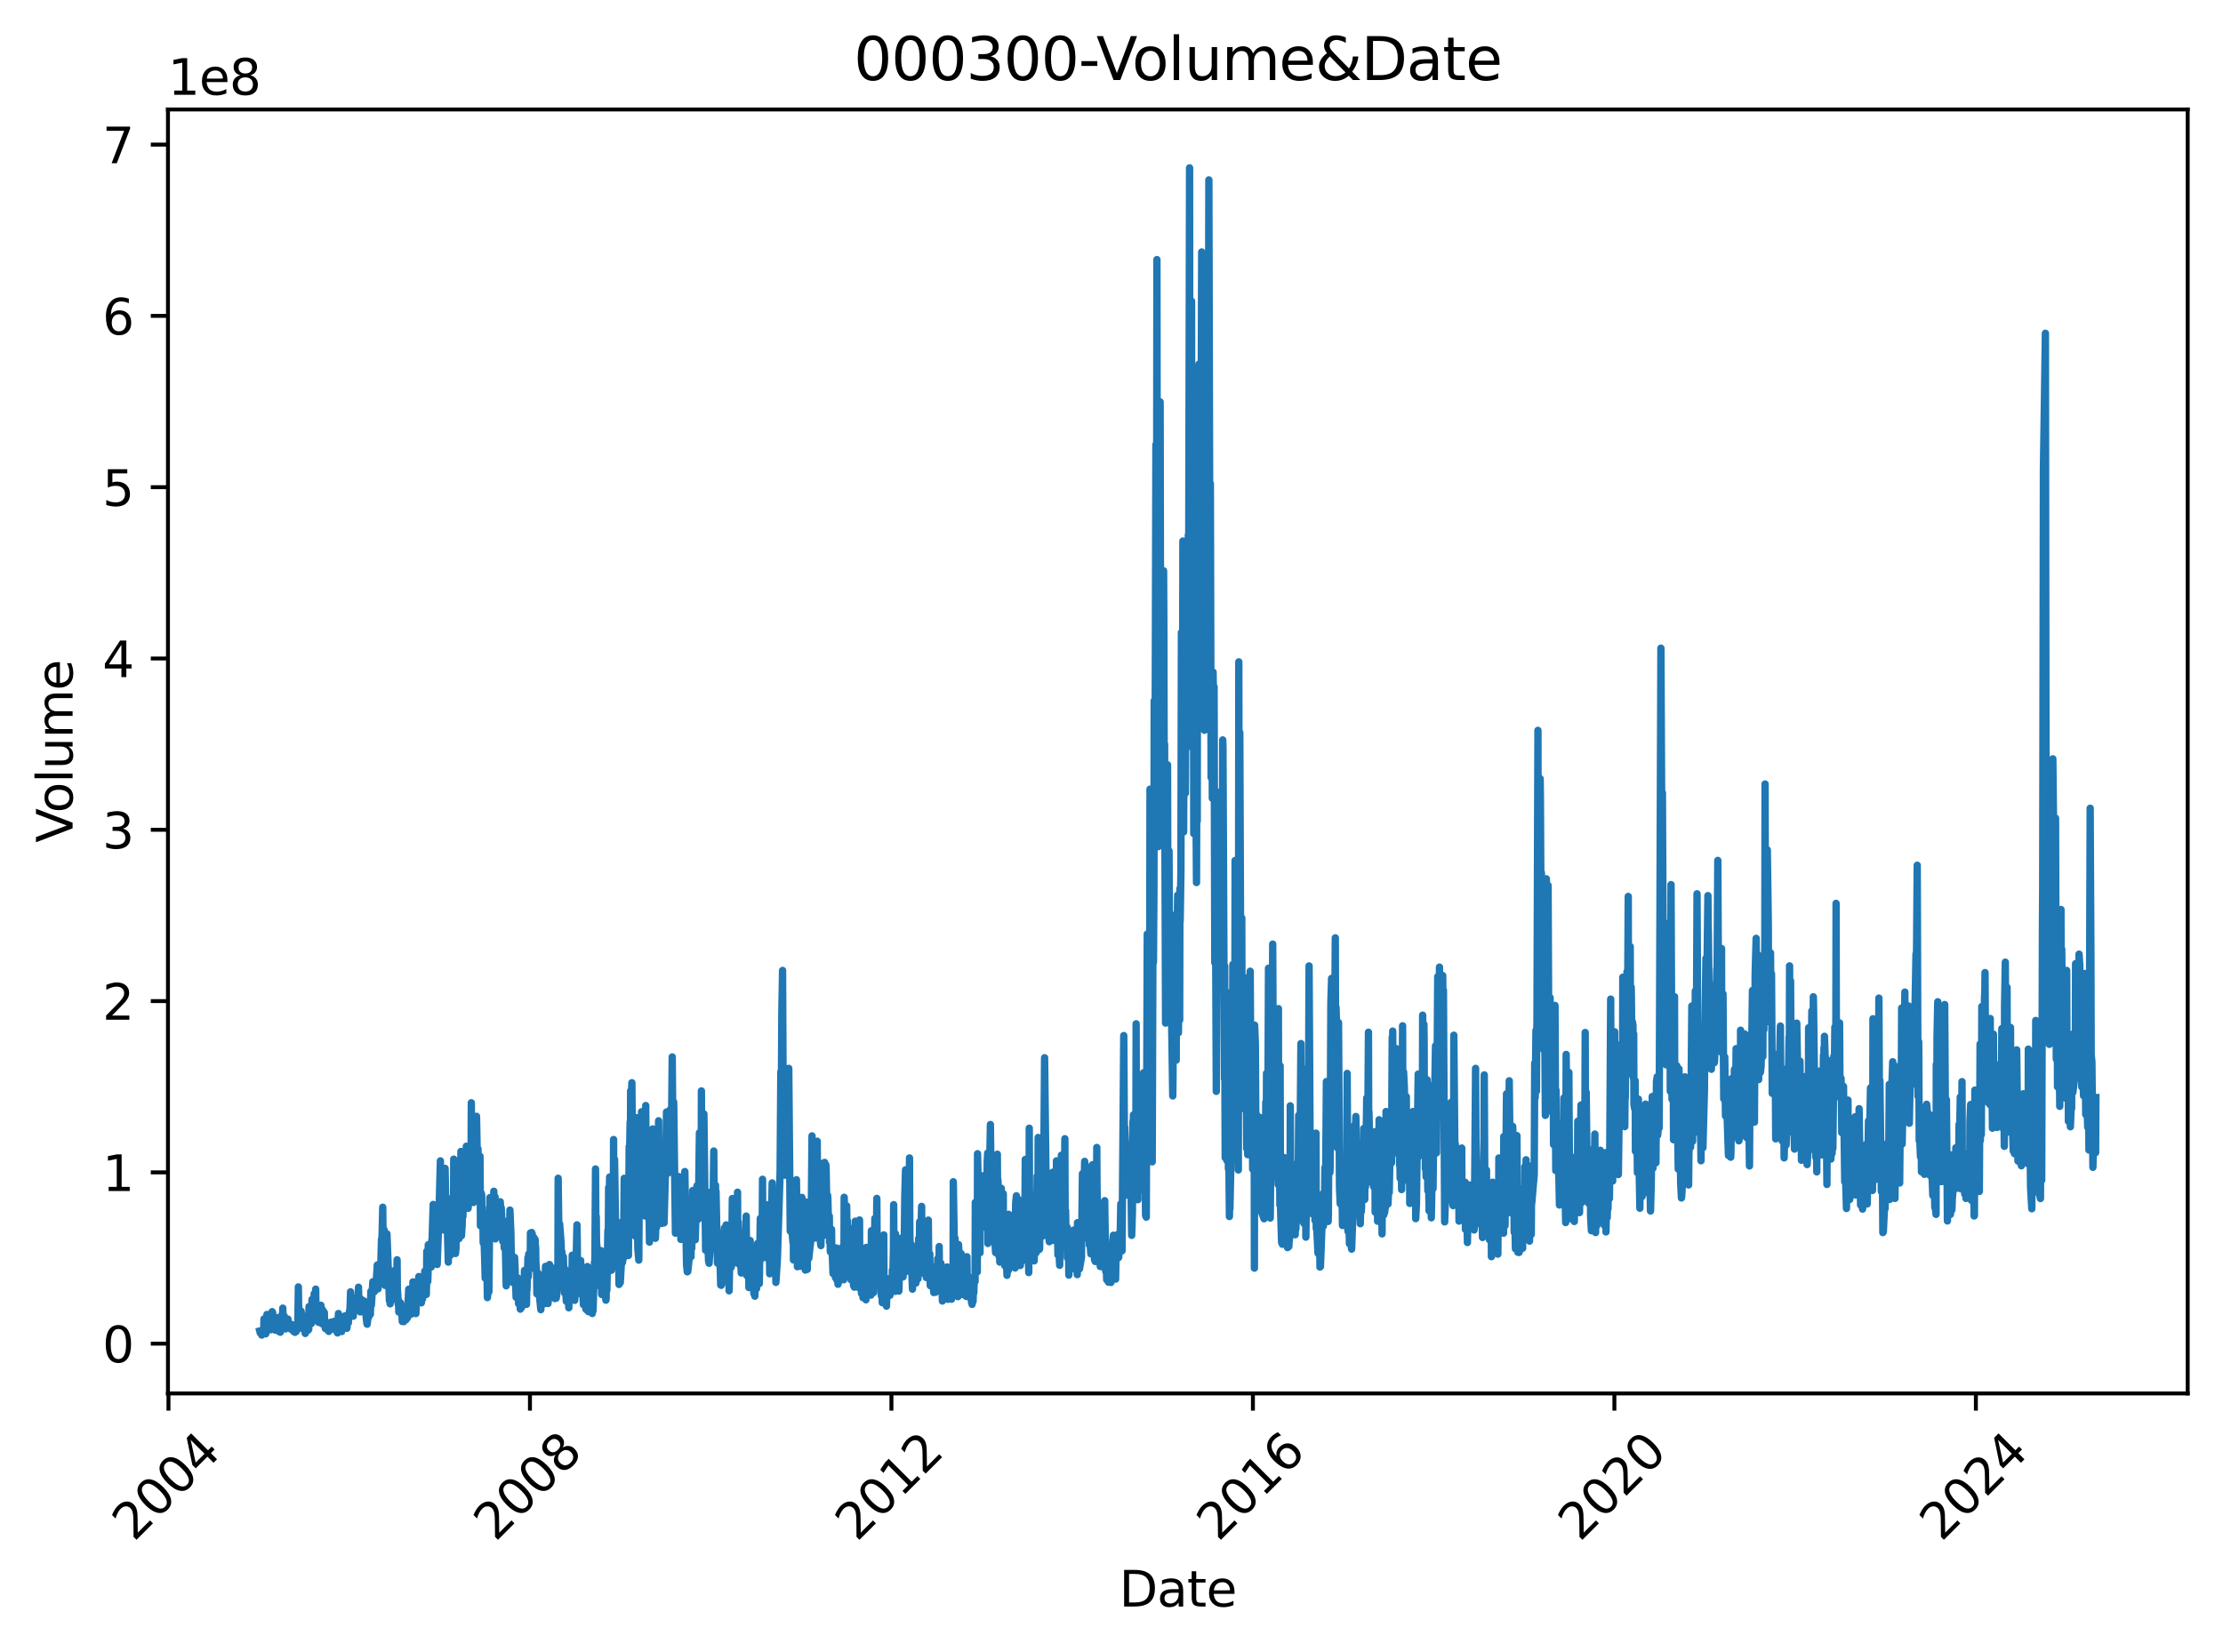 <?xml version="1.0" encoding="utf-8" standalone="no"?>
<!DOCTYPE svg PUBLIC "-//W3C//DTD SVG 1.1//EN"
  "http://www.w3.org/Graphics/SVG/1.1/DTD/svg11.dtd">
<svg xmlns:xlink="http://www.w3.org/1999/xlink" width="453.171pt" height="336.802pt" viewBox="0 0 453.171 336.802" xmlns="http://www.w3.org/2000/svg" version="1.1">
 <defs>
  <style type="text/css">*{stroke-linejoin: round; stroke-linecap: butt}</style>
 </defs>
 <g id="figure_1">
  <g id="patch_1">
   <path d="M 0 336.802 
L 453.171 336.802 
L 453.171 0 
L 0 0 
z
" style="fill: #ffffff"/>
  </g>
  <g id="axes_1">
   <g id="patch_2">
    <path d="M 34.241 284.084 
L 445.971 284.084 
L 445.971 22.318 
L 34.241 22.318 
z
" style="fill: #ffffff"/>
   </g>
   <g id="matplotlib.axis_1">
    <g id="xtick_1">
     <g id="line2d_1">
      <defs>
       <path id="m3200d1d711" d="M 0 0 
L 0 3.5 
" style="stroke: #000000; stroke-width: 0.8"/>
      </defs>
      <g>
       <use xlink:href="#m3200d1d711" x="34.344" y="284.084" style="stroke: #000000; stroke-width: 0.8"/>
      </g>
     </g>
     <g id="text_1">
      <!-- 2004 -->
      <g transform="translate(27.297 314.453) rotate(-45) scale(0.1 -0.1)">
       <defs>
        <path id="DejaVuSans-32" d="M 1228 531 
L 3431 531 
L 3431 0 
L 469 0 
L 469 531 
Q 828 903 1448 1529 
Q 2069 2156 2228 2338 
Q 2531 2678 2651 2914 
Q 2772 3150 2772 3378 
Q 2772 3750 2511 3984 
Q 2250 4219 1831 4219 
Q 1534 4219 1204 4116 
Q 875 4013 500 3803 
L 500 4441 
Q 881 4594 1212 4672 
Q 1544 4750 1819 4750 
Q 2544 4750 2975 4387 
Q 3406 4025 3406 3419 
Q 3406 3131 3298 2873 
Q 3191 2616 2906 2266 
Q 2828 2175 2409 1742 
Q 1991 1309 1228 531 
z
" transform="scale(0.016)"/>
        <path id="DejaVuSans-30" d="M 2034 4250 
Q 1547 4250 1301 3770 
Q 1056 3291 1056 2328 
Q 1056 1369 1301 889 
Q 1547 409 2034 409 
Q 2525 409 2770 889 
Q 3016 1369 3016 2328 
Q 3016 3291 2770 3770 
Q 2525 4250 2034 4250 
z
M 2034 4750 
Q 2819 4750 3233 4129 
Q 3647 3509 3647 2328 
Q 3647 1150 3233 529 
Q 2819 -91 2034 -91 
Q 1250 -91 836 529 
Q 422 1150 422 2328 
Q 422 3509 836 4129 
Q 1250 4750 2034 4750 
z
" transform="scale(0.016)"/>
        <path id="DejaVuSans-34" d="M 2419 4116 
L 825 1625 
L 2419 1625 
L 2419 4116 
z
M 2253 4666 
L 3047 4666 
L 3047 1625 
L 3713 1625 
L 3713 1100 
L 3047 1100 
L 3047 0 
L 2419 0 
L 2419 1100 
L 313 1100 
L 313 1709 
L 2253 4666 
z
" transform="scale(0.016)"/>
       </defs>
       <use xlink:href="#DejaVuSans-32"/>
       <use xlink:href="#DejaVuSans-30" transform="translate(63.623 0)"/>
       <use xlink:href="#DejaVuSans-30" transform="translate(127.246 0)"/>
       <use xlink:href="#DejaVuSans-34" transform="translate(190.869 0)"/>
      </g>
     </g>
    </g>
    <g id="xtick_2">
     <g id="line2d_2">
      <g>
       <use xlink:href="#m3200d1d711" x="108.034" y="284.084" style="stroke: #000000; stroke-width: 0.8"/>
      </g>
     </g>
     <g id="text_2">
      <!-- 2008 -->
      <g transform="translate(100.987 314.453) rotate(-45) scale(0.1 -0.1)">
       <defs>
        <path id="DejaVuSans-38" d="M 2034 2216 
Q 1584 2216 1326 1975 
Q 1069 1734 1069 1313 
Q 1069 891 1326 650 
Q 1584 409 2034 409 
Q 2484 409 2743 651 
Q 3003 894 3003 1313 
Q 3003 1734 2745 1975 
Q 2488 2216 2034 2216 
z
M 1403 2484 
Q 997 2584 770 2862 
Q 544 3141 544 3541 
Q 544 4100 942 4425 
Q 1341 4750 2034 4750 
Q 2731 4750 3128 4425 
Q 3525 4100 3525 3541 
Q 3525 3141 3298 2862 
Q 3072 2584 2669 2484 
Q 3125 2378 3379 2068 
Q 3634 1759 3634 1313 
Q 3634 634 3220 271 
Q 2806 -91 2034 -91 
Q 1263 -91 848 271 
Q 434 634 434 1313 
Q 434 1759 690 2068 
Q 947 2378 1403 2484 
z
M 1172 3481 
Q 1172 3119 1398 2916 
Q 1625 2713 2034 2713 
Q 2441 2713 2670 2916 
Q 2900 3119 2900 3481 
Q 2900 3844 2670 4047 
Q 2441 4250 2034 4250 
Q 1625 4250 1398 4047 
Q 1172 3844 1172 3481 
z
" transform="scale(0.016)"/>
       </defs>
       <use xlink:href="#DejaVuSans-32"/>
       <use xlink:href="#DejaVuSans-30" transform="translate(63.623 0)"/>
       <use xlink:href="#DejaVuSans-30" transform="translate(127.246 0)"/>
       <use xlink:href="#DejaVuSans-38" transform="translate(190.869 0)"/>
      </g>
     </g>
    </g>
    <g id="xtick_3">
     <g id="line2d_3">
      <g>
       <use xlink:href="#m3200d1d711" x="181.724" y="284.084" style="stroke: #000000; stroke-width: 0.8"/>
      </g>
     </g>
     <g id="text_3">
      <!-- 2012 -->
      <g transform="translate(174.677 314.453) rotate(-45) scale(0.1 -0.1)">
       <defs>
        <path id="DejaVuSans-31" d="M 794 531 
L 1825 531 
L 1825 4091 
L 703 3866 
L 703 4441 
L 1819 4666 
L 2450 4666 
L 2450 531 
L 3481 531 
L 3481 0 
L 794 0 
L 794 531 
z
" transform="scale(0.016)"/>
       </defs>
       <use xlink:href="#DejaVuSans-32"/>
       <use xlink:href="#DejaVuSans-30" transform="translate(63.623 0)"/>
       <use xlink:href="#DejaVuSans-31" transform="translate(127.246 0)"/>
       <use xlink:href="#DejaVuSans-32" transform="translate(190.869 0)"/>
      </g>
     </g>
    </g>
    <g id="xtick_4">
     <g id="line2d_4">
      <g>
       <use xlink:href="#m3200d1d711" x="255.414" y="284.084" style="stroke: #000000; stroke-width: 0.8"/>
      </g>
     </g>
     <g id="text_4">
      <!-- 2016 -->
      <g transform="translate(248.367 314.453) rotate(-45) scale(0.1 -0.1)">
       <defs>
        <path id="DejaVuSans-36" d="M 2113 2584 
Q 1688 2584 1439 2293 
Q 1191 2003 1191 1497 
Q 1191 994 1439 701 
Q 1688 409 2113 409 
Q 2538 409 2786 701 
Q 3034 994 3034 1497 
Q 3034 2003 2786 2293 
Q 2538 2584 2113 2584 
z
M 3366 4563 
L 3366 3988 
Q 3128 4100 2886 4159 
Q 2644 4219 2406 4219 
Q 1781 4219 1451 3797 
Q 1122 3375 1075 2522 
Q 1259 2794 1537 2939 
Q 1816 3084 2150 3084 
Q 2853 3084 3261 2657 
Q 3669 2231 3669 1497 
Q 3669 778 3244 343 
Q 2819 -91 2113 -91 
Q 1303 -91 875 529 
Q 447 1150 447 2328 
Q 447 3434 972 4092 
Q 1497 4750 2381 4750 
Q 2619 4750 2861 4703 
Q 3103 4656 3366 4563 
z
" transform="scale(0.016)"/>
       </defs>
       <use xlink:href="#DejaVuSans-32"/>
       <use xlink:href="#DejaVuSans-30" transform="translate(63.623 0)"/>
       <use xlink:href="#DejaVuSans-31" transform="translate(127.246 0)"/>
       <use xlink:href="#DejaVuSans-36" transform="translate(190.869 0)"/>
      </g>
     </g>
    </g>
    <g id="xtick_5">
     <g id="line2d_5">
      <g>
       <use xlink:href="#m3200d1d711" x="329.103" y="284.084" style="stroke: #000000; stroke-width: 0.8"/>
      </g>
     </g>
     <g id="text_5">
      <!-- 2020 -->
      <g transform="translate(322.057 314.453) rotate(-45) scale(0.1 -0.1)">
       <use xlink:href="#DejaVuSans-32"/>
       <use xlink:href="#DejaVuSans-30" transform="translate(63.623 0)"/>
       <use xlink:href="#DejaVuSans-32" transform="translate(127.246 0)"/>
       <use xlink:href="#DejaVuSans-30" transform="translate(190.869 0)"/>
      </g>
     </g>
    </g>
    <g id="xtick_6">
     <g id="line2d_6">
      <g>
       <use xlink:href="#m3200d1d711" x="402.793" y="284.084" style="stroke: #000000; stroke-width: 0.8"/>
      </g>
     </g>
     <g id="text_6">
      <!-- 2024 -->
      <g transform="translate(395.746 314.453) rotate(-45) scale(0.1 -0.1)">
       <use xlink:href="#DejaVuSans-32"/>
       <use xlink:href="#DejaVuSans-30" transform="translate(63.623 0)"/>
       <use xlink:href="#DejaVuSans-32" transform="translate(127.246 0)"/>
       <use xlink:href="#DejaVuSans-34" transform="translate(190.869 0)"/>
      </g>
     </g>
    </g>
    <g id="text_7">
     <!-- Date -->
     <g transform="translate(228.155 327.522) scale(0.1 -0.1)">
      <defs>
       <path id="DejaVuSans-44" d="M 1259 4147 
L 1259 519 
L 2022 519 
Q 2988 519 3436 956 
Q 3884 1394 3884 2338 
Q 3884 3275 3436 3711 
Q 2988 4147 2022 4147 
L 1259 4147 
z
M 628 4666 
L 1925 4666 
Q 3281 4666 3915 4102 
Q 4550 3538 4550 2338 
Q 4550 1131 3912 565 
Q 3275 0 1925 0 
L 628 0 
L 628 4666 
z
" transform="scale(0.016)"/>
       <path id="DejaVuSans-61" d="M 2194 1759 
Q 1497 1759 1228 1600 
Q 959 1441 959 1056 
Q 959 750 1161 570 
Q 1363 391 1709 391 
Q 2188 391 2477 730 
Q 2766 1069 2766 1631 
L 2766 1759 
L 2194 1759 
z
M 3341 1997 
L 3341 0 
L 2766 0 
L 2766 531 
Q 2569 213 2275 61 
Q 1981 -91 1556 -91 
Q 1019 -91 701 211 
Q 384 513 384 1019 
Q 384 1609 779 1909 
Q 1175 2209 1959 2209 
L 2766 2209 
L 2766 2266 
Q 2766 2663 2505 2880 
Q 2244 3097 1772 3097 
Q 1472 3097 1187 3025 
Q 903 2953 641 2809 
L 641 3341 
Q 956 3463 1253 3523 
Q 1550 3584 1831 3584 
Q 2591 3584 2966 3190 
Q 3341 2797 3341 1997 
z
" transform="scale(0.016)"/>
       <path id="DejaVuSans-74" d="M 1172 4494 
L 1172 3500 
L 2356 3500 
L 2356 3053 
L 1172 3053 
L 1172 1153 
Q 1172 725 1289 603 
Q 1406 481 1766 481 
L 2356 481 
L 2356 0 
L 1766 0 
Q 1100 0 847 248 
Q 594 497 594 1153 
L 594 3053 
L 172 3053 
L 172 3500 
L 594 3500 
L 594 4494 
L 1172 4494 
z
" transform="scale(0.016)"/>
       <path id="DejaVuSans-65" d="M 3597 1894 
L 3597 1613 
L 953 1613 
Q 991 1019 1311 708 
Q 1631 397 2203 397 
Q 2534 397 2845 478 
Q 3156 559 3463 722 
L 3463 178 
Q 3153 47 2828 -22 
Q 2503 -91 2169 -91 
Q 1331 -91 842 396 
Q 353 884 353 1716 
Q 353 2575 817 3079 
Q 1281 3584 2069 3584 
Q 2775 3584 3186 3129 
Q 3597 2675 3597 1894 
z
M 3022 2063 
Q 3016 2534 2758 2815 
Q 2500 3097 2075 3097 
Q 1594 3097 1305 2825 
Q 1016 2553 972 2059 
L 3022 2063 
z
" transform="scale(0.016)"/>
      </defs>
      <use xlink:href="#DejaVuSans-44"/>
      <use xlink:href="#DejaVuSans-61" transform="translate(77.002 0)"/>
      <use xlink:href="#DejaVuSans-74" transform="translate(138.281 0)"/>
      <use xlink:href="#DejaVuSans-65" transform="translate(177.49 0)"/>
     </g>
    </g>
   </g>
   <g id="matplotlib.axis_2">
    <g id="ytick_1">
     <g id="line2d_7">
      <defs>
       <path id="mba55d180b0" d="M 0 0 
L -3.5 0 
" style="stroke: #000000; stroke-width: 0.8"/>
      </defs>
      <g>
       <use xlink:href="#mba55d180b0" x="34.241" y="273.937" style="stroke: #000000; stroke-width: 0.8"/>
      </g>
     </g>
     <g id="text_8">
      <!-- 0 -->
      <g transform="translate(20.878 277.736) scale(0.1 -0.1)">
       <use xlink:href="#DejaVuSans-30"/>
      </g>
     </g>
    </g>
    <g id="ytick_2">
     <g id="line2d_8">
      <g>
       <use xlink:href="#mba55d180b0" x="34.241" y="239.015" style="stroke: #000000; stroke-width: 0.8"/>
      </g>
     </g>
     <g id="text_9">
      <!-- 1 -->
      <g transform="translate(20.878 242.814) scale(0.1 -0.1)">
       <use xlink:href="#DejaVuSans-31"/>
      </g>
     </g>
    </g>
    <g id="ytick_3">
     <g id="line2d_9">
      <g>
       <use xlink:href="#mba55d180b0" x="34.241" y="204.092" style="stroke: #000000; stroke-width: 0.8"/>
      </g>
     </g>
     <g id="text_10">
      <!-- 2 -->
      <g transform="translate(20.878 207.891) scale(0.1 -0.1)">
       <use xlink:href="#DejaVuSans-32"/>
      </g>
     </g>
    </g>
    <g id="ytick_4">
     <g id="line2d_10">
      <g>
       <use xlink:href="#mba55d180b0" x="34.241" y="169.17" style="stroke: #000000; stroke-width: 0.8"/>
      </g>
     </g>
     <g id="text_11">
      <!-- 3 -->
      <g transform="translate(20.878 172.969) scale(0.1 -0.1)">
       <defs>
        <path id="DejaVuSans-33" d="M 2597 2516 
Q 3050 2419 3304 2112 
Q 3559 1806 3559 1356 
Q 3559 666 3084 287 
Q 2609 -91 1734 -91 
Q 1441 -91 1130 -33 
Q 819 25 488 141 
L 488 750 
Q 750 597 1062 519 
Q 1375 441 1716 441 
Q 2309 441 2620 675 
Q 2931 909 2931 1356 
Q 2931 1769 2642 2001 
Q 2353 2234 1838 2234 
L 1294 2234 
L 1294 2753 
L 1863 2753 
Q 2328 2753 2575 2939 
Q 2822 3125 2822 3475 
Q 2822 3834 2567 4026 
Q 2313 4219 1838 4219 
Q 1578 4219 1281 4162 
Q 984 4106 628 3988 
L 628 4550 
Q 988 4650 1302 4700 
Q 1616 4750 1894 4750 
Q 2613 4750 3031 4423 
Q 3450 4097 3450 3541 
Q 3450 3153 3228 2886 
Q 3006 2619 2597 2516 
z
" transform="scale(0.016)"/>
       </defs>
       <use xlink:href="#DejaVuSans-33"/>
      </g>
     </g>
    </g>
    <g id="ytick_5">
     <g id="line2d_11">
      <g>
       <use xlink:href="#mba55d180b0" x="34.241" y="134.248" style="stroke: #000000; stroke-width: 0.8"/>
      </g>
     </g>
     <g id="text_12">
      <!-- 4 -->
      <g transform="translate(20.878 138.047) scale(0.1 -0.1)">
       <use xlink:href="#DejaVuSans-34"/>
      </g>
     </g>
    </g>
    <g id="ytick_6">
     <g id="line2d_12">
      <g>
       <use xlink:href="#mba55d180b0" x="34.241" y="99.325" style="stroke: #000000; stroke-width: 0.8"/>
      </g>
     </g>
     <g id="text_13">
      <!-- 5 -->
      <g transform="translate(20.878 103.125) scale(0.1 -0.1)">
       <defs>
        <path id="DejaVuSans-35" d="M 691 4666 
L 3169 4666 
L 3169 4134 
L 1269 4134 
L 1269 2991 
Q 1406 3038 1543 3061 
Q 1681 3084 1819 3084 
Q 2600 3084 3056 2656 
Q 3513 2228 3513 1497 
Q 3513 744 3044 326 
Q 2575 -91 1722 -91 
Q 1428 -91 1123 -41 
Q 819 9 494 109 
L 494 744 
Q 775 591 1075 516 
Q 1375 441 1709 441 
Q 2250 441 2565 725 
Q 2881 1009 2881 1497 
Q 2881 1984 2565 2268 
Q 2250 2553 1709 2553 
Q 1456 2553 1204 2497 
Q 953 2441 691 2322 
L 691 4666 
z
" transform="scale(0.016)"/>
       </defs>
       <use xlink:href="#DejaVuSans-35"/>
      </g>
     </g>
    </g>
    <g id="ytick_7">
     <g id="line2d_13">
      <g>
       <use xlink:href="#mba55d180b0" x="34.241" y="64.403" style="stroke: #000000; stroke-width: 0.8"/>
      </g>
     </g>
     <g id="text_14">
      <!-- 6 -->
      <g transform="translate(20.878 68.202) scale(0.1 -0.1)">
       <use xlink:href="#DejaVuSans-36"/>
      </g>
     </g>
    </g>
    <g id="ytick_8">
     <g id="line2d_14">
      <g>
       <use xlink:href="#mba55d180b0" x="34.241" y="29.481" style="stroke: #000000; stroke-width: 0.8"/>
      </g>
     </g>
     <g id="text_15">
      <!-- 7 -->
      <g transform="translate(20.878 33.28) scale(0.1 -0.1)">
       <defs>
        <path id="DejaVuSans-37" d="M 525 4666 
L 3525 4666 
L 3525 4397 
L 1831 0 
L 1172 0 
L 2766 4134 
L 525 4134 
L 525 4666 
z
" transform="scale(0.016)"/>
       </defs>
       <use xlink:href="#DejaVuSans-37"/>
      </g>
     </g>
    </g>
    <g id="text_16">
     <!-- Volume -->
     <g transform="translate(14.798 171.798) rotate(-90) scale(0.1 -0.1)">
      <defs>
       <path id="DejaVuSans-56" d="M 1831 0 
L 50 4666 
L 709 4666 
L 2188 738 
L 3669 4666 
L 4325 4666 
L 2547 0 
L 1831 0 
z
" transform="scale(0.016)"/>
       <path id="DejaVuSans-6f" d="M 1959 3097 
Q 1497 3097 1228 2736 
Q 959 2375 959 1747 
Q 959 1119 1226 758 
Q 1494 397 1959 397 
Q 2419 397 2687 759 
Q 2956 1122 2956 1747 
Q 2956 2369 2687 2733 
Q 2419 3097 1959 3097 
z
M 1959 3584 
Q 2709 3584 3137 3096 
Q 3566 2609 3566 1747 
Q 3566 888 3137 398 
Q 2709 -91 1959 -91 
Q 1206 -91 779 398 
Q 353 888 353 1747 
Q 353 2609 779 3096 
Q 1206 3584 1959 3584 
z
" transform="scale(0.016)"/>
       <path id="DejaVuSans-6c" d="M 603 4863 
L 1178 4863 
L 1178 0 
L 603 0 
L 603 4863 
z
" transform="scale(0.016)"/>
       <path id="DejaVuSans-75" d="M 544 1381 
L 544 3500 
L 1119 3500 
L 1119 1403 
Q 1119 906 1312 657 
Q 1506 409 1894 409 
Q 2359 409 2629 706 
Q 2900 1003 2900 1516 
L 2900 3500 
L 3475 3500 
L 3475 0 
L 2900 0 
L 2900 538 
Q 2691 219 2414 64 
Q 2138 -91 1772 -91 
Q 1169 -91 856 284 
Q 544 659 544 1381 
z
M 1991 3584 
L 1991 3584 
z
" transform="scale(0.016)"/>
       <path id="DejaVuSans-6d" d="M 3328 2828 
Q 3544 3216 3844 3400 
Q 4144 3584 4550 3584 
Q 5097 3584 5394 3201 
Q 5691 2819 5691 2113 
L 5691 0 
L 5113 0 
L 5113 2094 
Q 5113 2597 4934 2840 
Q 4756 3084 4391 3084 
Q 3944 3084 3684 2787 
Q 3425 2491 3425 1978 
L 3425 0 
L 2847 0 
L 2847 2094 
Q 2847 2600 2669 2842 
Q 2491 3084 2119 3084 
Q 1678 3084 1418 2786 
Q 1159 2488 1159 1978 
L 1159 0 
L 581 0 
L 581 3500 
L 1159 3500 
L 1159 2956 
Q 1356 3278 1631 3431 
Q 1906 3584 2284 3584 
Q 2666 3584 2933 3390 
Q 3200 3197 3328 2828 
z
" transform="scale(0.016)"/>
      </defs>
      <use xlink:href="#DejaVuSans-56"/>
      <use xlink:href="#DejaVuSans-6f" transform="translate(60.658 0)"/>
      <use xlink:href="#DejaVuSans-6c" transform="translate(121.84 0)"/>
      <use xlink:href="#DejaVuSans-75" transform="translate(149.623 0)"/>
      <use xlink:href="#DejaVuSans-6d" transform="translate(213.002 0)"/>
      <use xlink:href="#DejaVuSans-65" transform="translate(310.414 0)"/>
     </g>
    </g>
    <g id="text_17">
     <!-- 1e8 -->
     <g transform="translate(34.241 19.318) scale(0.1 -0.1)">
      <use xlink:href="#DejaVuSans-31"/>
      <use xlink:href="#DejaVuSans-65" transform="translate(63.623 0)"/>
      <use xlink:href="#DejaVuSans-38" transform="translate(125.146 0)"/>
     </g>
    </g>
   </g>
   <g id="line2d_15">
    <path d="M 52.956 271.348 
L 53.057 271.741 
L 53.107 271.388 
L 53.359 272.186 
L 53.46 271.388 
L 53.662 271.383 
L 53.712 271.723 
L 53.763 271.238 
L 53.813 268.891 
L 53.964 268.922 
L 54.166 271.929 
L 54.368 271.341 
L 54.418 267.98 
L 54.519 268.441 
L 55.124 269.7 
L 55.225 271.094 
L 55.377 270.484 
L 55.478 267.407 
L 55.528 268.81 
L 55.578 267.591 
L 55.78 270.458 
L 55.831 268.969 
L 55.881 270.723 
L 55.931 271.082 
L 56.083 271.166 
L 56.184 268.584 
L 56.234 269.294 
L 56.285 269.929 
L 56.436 268.885 
L 56.638 270.566 
L 56.789 271.404 
L 56.839 269.964 
L 56.89 270.12 
L 56.991 271.455 
L 57.142 271.608 
L 57.243 270.811 
L 57.293 271.192 
L 57.344 268.228 
L 57.545 270.607 
L 57.646 266.689 
L 57.697 268.781 
L 57.848 268.372 
L 57.899 270.366 
L 57.949 268.324 
L 58.05 270.302 
L 58.201 270.934 
L 58.252 270.72 
L 58.302 270.846 
L 58.403 270.203 
L 58.605 269.854 
L 58.655 270.172 
L 58.706 268.928 
L 58.756 270.013 
L 59.26 270.958 
L 59.311 270.272 
L 59.412 270.365 
L 59.462 270.01 
L 59.714 271.185 
L 59.765 271.091 
L 59.815 271.413 
L 59.967 271.395 
L 60.017 270.722 
L 60.067 271.409 
L 60.118 271.624 
L 60.168 271.23 
L 60.37 271.476 
L 60.471 270.616 
L 60.521 271.165 
L 60.673 270.791 
L 60.723 269.374 
L 60.824 262.363 
L 60.874 266.117 
L 61.177 270.078 
L 61.379 267.304 
L 61.53 270.616 
L 61.581 270.822 
L 61.732 268.159 
L 61.782 270.304 
L 61.883 270.146 
L 62.236 271.855 
L 62.488 268.702 
L 62.64 270.832 
L 62.791 270.968 
L 62.841 271.181 
L 62.892 270.959 
L 62.942 271.015 
L 62.993 266.383 
L 63.144 269.81 
L 63.195 266.314 
L 63.295 266.735 
L 63.346 269.258 
L 63.497 269.813 
L 63.548 268.946 
L 63.598 264.932 
L 63.648 268.866 
L 63.699 267.258 
L 63.85 266.391 
L 63.901 267.116 
L 63.951 266.423 
L 64.052 263.751 
L 64.203 266.802 
L 64.254 265.604 
L 64.304 266.443 
L 64.355 262.812 
L 64.405 266.169 
L 64.607 268.557 
L 64.657 268.363 
L 64.708 268.247 
L 64.758 268.548 
L 64.909 268.537 
L 64.96 269.593 
L 65.01 268.83 
L 65.061 266.147 
L 65.111 267.436 
L 65.262 267.706 
L 65.414 266.106 
L 65.464 268.273 
L 65.616 269.861 
L 65.716 266.967 
L 65.767 268.217 
L 65.817 269.055 
L 65.969 268.79 
L 66.019 267.429 
L 66.12 267.61 
L 66.17 269.904 
L 66.322 270.851 
L 66.473 269.767 
L 66.523 270.793 
L 67.028 271.437 
L 67.078 271.227 
L 67.129 269.673 
L 67.179 270.155 
L 67.23 270.401 
L 67.381 270.252 
L 67.532 269.534 
L 67.734 270.717 
L 67.835 269.688 
L 67.885 269.778 
L 67.936 269.755 
L 68.137 270.416 
L 68.188 269.36 
L 68.238 269.684 
L 68.289 270.596 
L 68.44 271.243 
L 68.541 269.825 
L 68.591 270.146 
L 68.793 271.747 
L 68.995 267.791 
L 69.247 270.474 
L 69.298 268.828 
L 69.348 269.396 
L 69.651 271.468 
L 69.852 270.344 
L 69.903 270.339 
L 69.953 270.499 
L 70.004 270.354 
L 70.054 269.495 
L 70.256 270.254 
L 70.357 268.259 
L 70.407 269.938 
L 70.558 270.467 
L 70.609 270.342 
L 70.659 270.349 
L 70.71 270.812 
L 70.912 268.579 
L 70.962 269.729 
L 71.012 269.7 
L 71.063 267.911 
L 71.113 268.489 
L 71.365 266.559 
L 71.466 263.36 
L 71.668 265.997 
L 71.719 264.674 
L 71.769 266.29 
L 71.819 266.156 
L 71.971 266.846 
L 72.021 268.336 
L 72.072 266.665 
L 72.122 264.698 
L 72.172 264.806 
L 72.324 266.063 
L 72.374 265.486 
L 72.425 266.324 
L 73.03 265.193 
L 73.08 262.428 
L 73.131 264.512 
L 73.232 266.245 
L 73.383 266.199 
L 73.433 267.457 
L 73.534 264.801 
L 73.585 266.594 
L 73.736 267.365 
L 73.837 265.073 
L 73.938 267.066 
L 74.089 265.949 
L 74.14 267.178 
L 74.19 267.153 
L 74.24 265.249 
L 74.291 266.533 
L 74.442 267.696 
L 74.493 267.184 
L 74.795 269.828 
L 74.846 269.974 
L 74.997 268.698 
L 75.148 268.562 
L 75.3 266.789 
L 75.35 266.918 
L 75.501 267.953 
L 75.602 263.276 
L 75.653 266.25 
L 75.703 266.157 
L 76.006 261.306 
L 76.056 262.562 
L 76.208 262.738 
L 76.258 261.502 
L 76.308 263.344 
L 76.359 262.125 
L 76.409 262.228 
L 76.561 261.468 
L 76.611 262.651 
L 76.661 261.951 
L 76.914 257.895 
L 77.065 262.769 
L 77.115 259.688 
L 77.62 258.252 
L 77.771 252.588 
L 77.822 254.757 
L 78.023 246.118 
L 78.124 255.758 
L 78.175 250.496 
L 78.326 250.797 
L 78.477 262.047 
L 78.528 261.23 
L 78.83 255.256 
L 78.881 251.548 
L 79.234 260.878 
L 79.385 265.195 
L 79.436 264.22 
L 79.486 263.879 
L 79.536 265.82 
L 79.587 264.016 
L 79.738 263.207 
L 79.789 264.229 
L 79.839 262.606 
L 79.94 264.979 
L 80.091 263.601 
L 80.192 264.93 
L 80.243 259.116 
L 80.293 260.528 
L 80.444 260.563 
L 80.495 259.008 
L 80.596 262.594 
L 80.646 262.218 
L 80.797 264.296 
L 80.848 263.971 
L 80.949 256.835 
L 80.999 262.532 
L 81.201 266.001 
L 81.251 265.127 
L 81.302 267.493 
L 81.352 266.815 
L 81.504 266.964 
L 81.604 267.08 
L 81.655 265.619 
L 81.705 266.408 
L 81.857 266.191 
L 82.008 269.418 
L 82.058 268.331 
L 82.26 268.96 
L 82.311 269.446 
L 82.361 267.756 
L 82.411 268.593 
L 82.563 268.194 
L 82.613 268.936 
L 82.664 266.672 
L 82.714 268.539 
L 82.764 269.06 
L 82.916 268.676 
L 83.017 267.269 
L 83.067 268.67 
L 83.118 267.456 
L 83.319 262.843 
L 83.37 266.554 
L 83.42 265.839 
L 83.471 265.195 
L 83.622 266.57 
L 83.672 264.554 
L 83.723 265.851 
L 83.773 266.294 
L 83.824 267.92 
L 83.975 266.622 
L 84.076 262.475 
L 84.126 266.178 
L 84.177 261.345 
L 84.378 264.631 
L 84.429 265.749 
L 84.479 264.824 
L 84.53 264.066 
L 84.681 265.351 
L 84.782 267.797 
L 84.883 264.45 
L 85.387 260.25 
L 85.438 260.527 
L 85.589 264.056 
L 85.74 263.987 
L 85.892 265.618 
L 86.093 263.827 
L 86.144 264.791 
L 86.245 260.504 
L 86.295 260.883 
L 86.446 261.602 
L 86.598 259.139 
L 86.648 260.187 
L 86.85 258.907 
L 86.9 263.906 
L 86.951 262.053 
L 87.001 255.106 
L 87.203 261.257 
L 87.253 259.762 
L 87.304 253.765 
L 87.354 258.415 
L 87.506 255.284 
L 87.556 256.964 
L 87.606 254.008 
L 87.657 256.001 
L 87.909 258.305 
L 87.96 258.02 
L 88.01 252.908 
L 88.06 253.537 
L 88.313 245.553 
L 88.363 245.829 
L 88.565 256.009 
L 88.615 253.74 
L 88.716 257.451 
L 88.767 256.68 
L 88.968 250.263 
L 89.12 257.792 
L 89.473 248.146 
L 89.775 236.668 
L 89.826 241.549 
L 90.028 245.448 
L 90.078 244.286 
L 90.128 243.807 
L 90.33 250.747 
L 90.431 242.851 
L 90.481 246.471 
L 90.734 238.198 
L 90.885 246.469 
L 91.036 244.095 
L 91.389 257.318 
L 91.49 249.454 
L 91.591 254.55 
L 91.742 254.732 
L 91.793 255.942 
L 91.944 247.428 
L 92.449 247.909 
L 92.499 236.313 
L 92.549 245.013 
L 92.6 245.245 
L 92.65 253.7 
L 92.802 250.009 
L 92.852 255.556 
L 92.953 254.595 
L 93.003 249.348 
L 93.155 252.121 
L 93.256 249.857 
L 93.306 251.664 
L 93.356 247.629 
L 93.508 248.1 
L 93.558 252.547 
L 93.609 251.373 
L 93.659 244.844 
L 93.709 248.125 
L 93.861 247.37 
L 93.911 245.746 
L 93.962 234.751 
L 94.012 236.721 
L 94.063 251.953 
L 94.214 249.754 
L 94.264 247.042 
L 94.315 247.568 
L 94.365 248.046 
L 94.668 238.431 
L 94.718 241.621 
L 94.769 238.786 
L 94.92 243.23 
L 95.071 233.682 
L 95.122 240.946 
L 95.323 233.901 
L 95.424 246.349 
L 95.475 245.755 
L 95.626 241.004 
L 96.03 236.644 
L 96.08 224.819 
L 96.131 233.63 
L 96.181 242.869 
L 96.332 242.123 
L 96.383 241.257 
L 96.534 245.154 
L 96.837 234.19 
L 96.887 240.615 
L 97.139 227.581 
L 97.19 229.907 
L 97.391 242.321 
L 97.442 234.206 
L 97.492 240.428 
L 97.593 242.83 
L 97.745 242.164 
L 97.845 235.713 
L 97.946 249.917 
L 98.098 243.25 
L 98.198 243.602 
L 98.249 248.185 
L 98.299 246.155 
L 98.451 249.48 
L 98.501 253.373 
L 98.552 251.136 
L 98.602 250.589 
L 98.804 256.564 
L 98.905 260.585 
L 98.955 258.842 
L 99.005 255.998 
L 99.157 255.053 
L 99.207 255.809 
L 99.359 264.545 
L 99.56 262.568 
L 99.661 263.37 
L 99.863 244.156 
L 99.964 251.378 
L 100.065 251.23 
L 100.317 246.222 
L 100.367 251.975 
L 100.418 246.631 
L 100.569 247.339 
L 100.67 242.86 
L 100.72 248.784 
L 100.771 247.758 
L 100.922 243.986 
L 100.973 252.579 
L 101.073 251.728 
L 101.124 251.708 
L 101.275 250.255 
L 101.326 247.94 
L 101.376 248.084 
L 101.426 250.172 
L 101.477 248.175 
L 101.628 245.08 
L 101.83 250.616 
L 101.981 245.004 
L 102.032 246.029 
L 102.082 251.11 
L 102.133 249.279 
L 102.183 246.244 
L 102.486 253.072 
L 102.536 252.88 
L 102.738 248.925 
L 102.788 254.422 
L 102.839 254.132 
L 102.889 252.597 
L 103.041 255.014 
L 103.192 262.147 
L 103.242 256.994 
L 103.747 250.731 
L 103.797 255.207 
L 103.848 251.589 
L 103.898 251.188 
L 103.948 246.697 
L 104.15 251.345 
L 104.301 260.503 
L 104.453 261.411 
L 104.604 256.189 
L 104.655 261.401 
L 104.806 261.632 
L 104.907 256.361 
L 105.008 258.819 
L 105.209 264.488 
L 105.26 263.439 
L 105.31 261.346 
L 105.361 261.859 
L 105.512 260.522 
L 105.562 261.064 
L 105.663 262.846 
L 105.714 265.796 
L 105.865 265.015 
L 105.915 262.216 
L 105.966 264.577 
L 106.016 264.68 
L 106.067 266.901 
L 106.218 265.687 
L 106.269 266.643 
L 106.319 266.085 
L 106.369 261.06 
L 106.42 263.675 
L 106.571 266.165 
L 106.622 266.029 
L 106.672 262.842 
L 106.722 265.656 
L 106.924 258.997 
L 107.025 260.028 
L 107.126 263.206 
L 107.277 261.011 
L 107.328 265.929 
L 107.378 262.726 
L 107.429 262.999 
L 107.63 256.364 
L 107.681 260.326 
L 107.731 259.455 
L 107.782 255.657 
L 107.832 258.096 
L 108.084 257.988 
L 108.135 251.361 
L 108.185 255.866 
L 108.336 255.259 
L 108.387 251.272 
L 108.437 257.594 
L 108.488 251.506 
L 108.538 254.322 
L 108.69 256.529 
L 108.74 256.166 
L 108.841 252.307 
L 108.891 258.601 
L 109.043 257.232 
L 109.093 252.714 
L 109.143 254.458 
L 109.194 254.169 
L 109.244 257.474 
L 109.396 259.47 
L 109.446 263.788 
L 109.547 263.162 
L 109.749 259.635 
L 109.799 262.484 
L 110.253 267.009 
L 110.556 260.122 
L 110.606 262.272 
L 110.657 260.695 
L 110.909 263.603 
L 111.01 265.782 
L 111.211 258.176 
L 111.312 258.431 
L 111.363 263.917 
L 111.514 262.838 
L 111.565 264.76 
L 111.615 264.457 
L 111.665 261.906 
L 111.716 265.755 
L 111.867 264.095 
L 112.018 257.798 
L 112.069 259.055 
L 112.321 264.146 
L 112.372 262.761 
L 112.422 259.236 
L 112.573 263.655 
L 112.674 259.002 
L 112.725 262.416 
L 112.977 258.547 
L 113.128 264.742 
L 113.279 262.263 
L 113.33 263.231 
L 113.38 264.673 
L 113.431 263.624 
L 113.481 264.198 
L 113.632 259.492 
L 113.683 262.574 
L 113.733 258.476 
L 113.784 240.211 
L 113.834 244.318 
L 114.036 258.382 
L 114.086 249.523 
L 114.389 253.522 
L 114.49 258.552 
L 114.54 255.199 
L 114.692 258.088 
L 114.843 256.206 
L 115.045 263.562 
L 115.146 258.712 
L 115.196 259.709 
L 115.246 262.259 
L 115.448 265.289 
L 115.499 263.099 
L 115.549 263.662 
L 115.6 263.952 
L 115.751 264.07 
L 115.801 261.807 
L 115.852 263.664 
L 115.953 266.623 
L 116.154 262.43 
L 116.205 263.666 
L 116.255 262.952 
L 116.306 265.095 
L 116.457 264.573 
L 116.507 264.695 
L 116.659 255.89 
L 116.81 264.637 
L 116.861 262.834 
L 116.961 259.06 
L 117.012 259.658 
L 117.163 265.103 
L 117.214 263.861 
L 117.264 264.188 
L 117.314 257.991 
L 117.365 260.7 
L 117.617 249.716 
L 117.668 252.407 
L 117.718 258.471 
L 117.869 261.862 
L 117.92 257.421 
L 117.97 260.176 
L 118.021 262.522 
L 118.071 259.897 
L 118.222 258.18 
L 118.273 260.382 
L 118.323 260.38 
L 118.374 256.986 
L 118.424 259.768 
L 118.575 260.209 
L 118.727 264.179 
L 118.777 262.052 
L 118.928 265.981 
L 118.979 263.296 
L 119.029 264.367 
L 119.08 265.775 
L 119.13 263.148 
L 119.282 262.72 
L 119.433 266.897 
L 119.483 266.805 
L 119.635 265.687 
L 119.685 267.135 
L 119.735 258.207 
L 119.786 260.835 
L 119.836 264.753 
L 119.988 267.426 
L 120.089 265.603 
L 120.139 266.813 
L 120.189 263.852 
L 120.391 267.497 
L 120.442 265.643 
L 120.492 267.307 
L 120.542 266.375 
L 120.694 266.189 
L 120.744 267.782 
L 120.795 266.234 
L 120.845 266.192 
L 120.896 267.233 
L 121.198 257.237 
L 121.249 261.181 
L 121.4 238.318 
L 121.45 246.57 
L 121.501 258.107 
L 121.551 248.011 
L 121.602 253.183 
L 122.156 258.897 
L 122.257 262.209 
L 122.308 260.264 
L 122.459 258.732 
L 122.51 254.963 
L 122.661 263.909 
L 122.812 262.316 
L 122.863 260.349 
L 122.913 262.423 
L 122.963 261.449 
L 123.014 262.419 
L 123.165 261.211 
L 123.216 257.596 
L 123.266 260.363 
L 123.317 259.519 
L 123.367 264.049 
L 123.518 265.073 
L 123.569 264.822 
L 123.619 259.123 
L 123.67 263.186 
L 123.72 262.929 
L 123.922 250.863 
L 123.972 258.54 
L 124.073 242.099 
L 124.224 243.262 
L 124.275 239.965 
L 124.325 245.26 
L 124.426 244.934 
L 124.628 258.985 
L 124.678 258.024 
L 124.729 243.202 
L 124.779 255.92 
L 124.931 257.039 
L 125.031 244.246 
L 125.082 232.315 
L 125.132 247.966 
L 125.284 236.358 
L 125.485 250.404 
L 125.687 257.2 
L 125.838 251.827 
L 125.99 255.446 
L 126.04 251.73 
L 126.192 261.867 
L 126.343 261.369 
L 126.393 260.811 
L 126.444 261.494 
L 126.696 257.109 
L 126.746 249.151 
L 126.797 253.087 
L 126.898 257.381 
L 127.049 254.997 
L 127.099 256.539 
L 127.251 240.223 
L 127.402 245.319 
L 127.452 255.337 
L 127.553 253.381 
L 127.604 253.855 
L 128.108 255.968 
L 128.259 233.741 
L 128.31 236.687 
L 128.461 228.704 
L 128.512 233.324 
L 128.562 222.4 
L 128.613 232.091 
L 128.663 224.902 
L 128.814 220.734 
L 128.915 233.629 
L 129.016 243.683 
L 129.218 229.579 
L 129.369 243.528 
L 129.52 252.024 
L 129.571 250.83 
L 129.672 227.844 
L 129.722 243.916 
L 129.873 243.71 
L 130.025 254.485 
L 130.227 256.904 
L 130.327 238.361 
L 130.378 239.951 
L 130.428 235.733 
L 130.58 233.318 
L 130.63 234.826 
L 130.68 240.475 
L 130.731 234.388 
L 130.781 226.663 
L 130.933 241.057 
L 130.983 240.599 
L 131.084 226.74 
L 131.134 230.754 
L 131.336 243.875 
L 131.387 239.249 
L 131.437 247.887 
L 131.488 237.567 
L 131.639 225.39 
L 131.689 235.351 
L 131.74 231.798 
L 131.79 230.728 
L 131.841 238.481 
L 131.992 240.445 
L 132.093 230.617 
L 132.194 248.318 
L 132.345 248.779 
L 132.395 253.24 
L 132.496 243.97 
L 132.849 231.296 
L 132.9 236.666 
L 133.051 230.157 
L 133.202 245.077 
L 133.253 251.261 
L 133.404 247.802 
L 133.455 239.817 
L 133.505 243.226 
L 133.555 244.066 
L 133.606 252.46 
L 133.757 248.062 
L 133.808 248.682 
L 133.858 250.198 
L 134.262 228.493 
L 134.312 236.054 
L 134.514 241.812 
L 134.564 238.389 
L 134.665 245.976 
L 134.867 249.429 
L 135.22 234.996 
L 135.27 235.723 
L 135.371 249.316 
L 135.623 240.079 
L 135.674 234.478 
L 135.724 237.013 
L 135.876 226.7 
L 135.926 228.677 
L 136.077 236.858 
L 136.229 239.147 
L 136.279 236.388 
L 136.33 227.322 
L 136.38 228.778 
L 136.43 236.727 
L 136.582 226.279 
L 136.632 228.328 
L 136.683 233.693 
L 136.733 233.294 
L 136.935 225.462 
L 137.036 215.475 
L 137.137 227.756 
L 137.288 226.297 
L 137.338 224.684 
L 137.439 232.693 
L 137.691 251.413 
L 137.742 241.621 
L 137.843 243.118 
L 137.994 241.905 
L 138.044 246.927 
L 138.145 246.167 
L 138.196 243.688 
L 138.347 245.854 
L 138.398 239.877 
L 138.448 245.288 
L 138.498 245.955 
L 138.549 244.596 
L 138.7 244.421 
L 138.801 252.689 
L 138.851 241.404 
L 138.902 243.56 
L 139.053 245.024 
L 139.104 244.614 
L 139.154 242.091 
L 139.205 250.69 
L 139.255 245.758 
L 139.608 238.844 
L 139.961 257.935 
L 140.112 259.298 
L 140.163 257.896 
L 140.213 259.205 
L 140.819 253.346 
L 140.869 256.226 
L 140.919 245.657 
L 140.97 252.787 
L 141.02 254.507 
L 141.222 242.707 
L 141.272 244.781 
L 141.323 252.656 
L 141.373 243.65 
L 141.676 252.528 
L 141.726 252.758 
L 141.979 243.881 
L 142.029 245.773 
L 142.079 241.742 
L 142.231 246.68 
L 142.281 244.497 
L 142.332 248.574 
L 142.382 246.012 
L 142.584 230.927 
L 142.685 242.777 
L 142.735 240.782 
L 142.937 241.113 
L 142.987 222.403 
L 143.038 233.915 
L 143.088 229.277 
L 143.139 242.753 
L 143.29 244.457 
L 143.34 238.484 
L 143.391 239.695 
L 143.441 242.514 
L 143.492 227.095 
L 143.845 254.886 
L 143.996 244.677 
L 144.097 254.044 
L 144.147 251.836 
L 144.198 250.849 
L 144.45 257.152 
L 144.5 251.455 
L 144.551 257.553 
L 144.753 254.542 
L 144.803 243.055 
L 144.854 249.756 
L 145.055 250.853 
L 145.106 243.97 
L 145.156 246.532 
L 145.207 245.877 
L 145.257 252.708 
L 145.509 234.664 
L 145.61 248.603 
L 145.761 245.002 
L 145.812 247.786 
L 145.862 241.635 
L 145.913 249.283 
L 145.963 242.879 
L 146.266 257.527 
L 146.468 254.031 
L 146.518 256.43 
L 146.568 251.308 
L 146.619 253.342 
L 146.669 253.296 
L 146.922 261.986 
L 146.972 261.438 
L 147.022 262.043 
L 147.527 260.567 
L 147.628 256.479 
L 147.678 250.334 
L 147.729 255.74 
L 147.88 252.807 
L 147.93 254.019 
L 147.981 252.766 
L 148.031 249.719 
L 148.082 258.002 
L 148.233 259.43 
L 148.283 255.009 
L 148.334 257.726 
L 148.384 257.353 
L 148.435 259.983 
L 148.586 260.721 
L 148.636 263.164 
L 148.737 257.542 
L 148.788 257.851 
L 148.939 256.671 
L 149.04 258.38 
L 149.09 258.227 
L 149.141 257.368 
L 149.292 244.349 
L 149.393 255.385 
L 149.494 249.815 
L 149.696 251.17 
L 149.847 256.029 
L 150.049 246.031 
L 150.2 257.474 
L 150.351 243.06 
L 150.402 251.538 
L 150.452 250.564 
L 150.503 249.113 
L 150.704 256.163 
L 150.755 251.134 
L 150.805 257.874 
L 150.856 257.083 
L 150.906 254.912 
L 151.108 259.532 
L 151.259 252.593 
L 151.41 256.403 
L 151.461 253.555 
L 151.511 255.427 
L 151.562 254.679 
L 151.612 259.095 
L 151.814 254.901 
L 151.915 259.208 
L 152.117 247.919 
L 152.218 260.017 
L 152.268 255.273 
L 152.621 260.112 
L 152.671 262.501 
L 152.823 260.128 
L 152.873 261.665 
L 152.924 252.91 
L 152.974 258.953 
L 153.025 259.773 
L 153.327 262.548 
L 153.529 254.638 
L 153.68 263.732 
L 153.731 263.226 
L 153.882 264.26 
L 153.932 256.909 
L 153.983 261.47 
L 154.033 262.462 
L 154.084 258.252 
L 154.235 262.699 
L 154.285 260.068 
L 154.336 261.462 
L 154.386 262.043 
L 154.437 253.51 
L 154.588 253.52 
L 154.739 259.814 
L 154.79 261.692 
L 154.992 248.399 
L 155.092 252.612 
L 155.143 251.405 
L 155.345 256.546 
L 155.446 240.424 
L 155.496 252.084 
L 155.647 248.882 
L 155.698 245.388 
L 155.748 249.031 
L 155.799 250.484 
L 155.849 247.775 
L 156 247.841 
L 156.051 246.546 
L 156.101 254.737 
L 156.202 253.505 
L 156.353 245.626 
L 156.404 247.238 
L 156.505 247.073 
L 156.706 256.854 
L 156.807 251.723 
L 156.908 259.692 
L 157.16 247.055 
L 157.211 249.246 
L 157.261 248.569 
L 157.413 241.16 
L 157.513 248.488 
L 157.564 245.512 
L 157.614 251.207 
L 157.766 250.441 
L 157.917 248.068 
L 157.967 255.799 
L 158.119 256.377 
L 158.169 261.451 
L 158.472 256.8 
L 158.623 251.936 
L 159.027 239.016 
L 159.178 218.503 
L 159.228 229.459 
L 159.279 223.436 
L 159.38 206.392 
L 159.531 197.847 
L 159.682 230.674 
L 159.733 233.301 
L 159.884 223.148 
L 159.935 224.125 
L 160.035 239.591 
L 160.086 238.854 
L 160.237 229.841 
L 160.288 219.838 
L 160.338 229.809 
L 160.388 233.148 
L 160.439 225.853 
L 160.691 232.003 
L 160.792 217.805 
L 161.095 250.994 
L 161.145 244.83 
L 161.296 244.877 
L 161.397 247.629 
L 161.448 244.797 
L 161.498 251.423 
L 161.649 253.334 
L 161.7 243.987 
L 161.75 256.866 
L 161.851 256.31 
L 162.154 250.835 
L 162.204 253.993 
L 162.356 240.511 
L 162.406 244.566 
L 162.557 258.25 
L 162.759 246.051 
L 162.91 254.681 
L 163.062 249.485 
L 163.163 258.154 
L 163.213 254.981 
L 163.465 244.11 
L 163.566 253.095 
L 163.616 244.57 
L 163.919 255.799 
L 163.97 255.305 
L 164.121 250.606 
L 164.171 258.933 
L 164.222 254.181 
L 164.323 248.408 
L 164.474 251.072 
L 164.575 258.789 
L 164.625 245.096 
L 164.676 251.931 
L 164.827 250.502 
L 164.877 256.524 
L 165.281 252.846 
L 165.382 247.404 
L 165.533 231.575 
L 165.584 235.678 
L 165.735 247.613 
L 165.886 246.209 
L 165.937 236.268 
L 166.088 252.418 
L 166.391 238.589 
L 166.441 245.994 
L 166.592 232.663 
L 166.693 246.688 
L 166.744 246.623 
L 166.794 250.466 
L 166.945 251.695 
L 166.996 240.4 
L 167.046 246.397 
L 167.097 244.013 
L 167.147 252.515 
L 167.349 253.944 
L 167.5 243.591 
L 167.702 237.171 
L 167.853 251.903 
L 168.105 236.981 
L 168.206 248.119 
L 168.358 237.471 
L 168.408 238.338 
L 168.559 246.518 
L 168.711 243.7 
L 168.761 244.216 
L 168.912 250.479 
L 169.064 247.947 
L 169.114 253.299 
L 169.165 252.13 
L 169.215 251.22 
L 169.266 255.189 
L 169.467 254.73 
L 169.518 250.638 
L 169.568 255.579 
L 169.619 254.607 
L 169.82 259.642 
L 169.921 256.895 
L 169.972 257.56 
L 170.123 258.154 
L 170.173 256.055 
L 170.325 260.503 
L 170.476 254.414 
L 170.627 261.014 
L 170.678 259 
L 170.829 261.829 
L 170.98 255.561 
L 171.031 260.291 
L 171.233 261.067 
L 171.333 257.35 
L 171.384 259.199 
L 171.535 260.544 
L 171.586 254.386 
L 171.636 258.435 
L 171.687 259.571 
L 171.737 259.557 
L 171.888 260.669 
L 171.989 260.904 
L 172.04 257.893 
L 172.09 244.093 
L 172.342 255.262 
L 172.594 245.837 
L 172.695 252.44 
L 172.746 248.859 
L 172.796 256.028 
L 172.947 257.202 
L 173.099 252.873 
L 173.149 252.442 
L 173.301 252.742 
L 173.502 260.926 
L 173.654 250.476 
L 173.704 258.74 
L 173.805 257.126 
L 173.855 257.768 
L 174.007 262.103 
L 174.057 260.325 
L 174.108 260.433 
L 174.158 262.417 
L 174.36 248.961 
L 174.41 249.546 
L 174.562 253.962 
L 174.713 253.027 
L 174.814 260.255 
L 174.915 258.83 
L 175.116 262.545 
L 175.167 261.609 
L 175.217 248.717 
L 175.268 258.011 
L 175.469 258.872 
L 175.621 263.699 
L 175.772 262.76 
L 175.822 263.56 
L 175.873 262.32 
L 175.923 264.564 
L 175.974 264.482 
L 176.176 264.608 
L 176.276 263.051 
L 176.327 264.314 
L 176.478 263.778 
L 176.529 264.997 
L 176.579 254.313 
L 176.629 257.488 
L 176.68 259.063 
L 176.831 260.256 
L 176.932 262.004 
L 176.983 260.983 
L 177.033 262.744 
L 177.537 264.045 
L 177.638 250.907 
L 177.689 252.835 
L 177.739 260.549 
L 177.89 261.31 
L 177.941 260.187 
L 178.042 260.023 
L 178.092 263.515 
L 178.294 253.693 
L 178.344 248.409 
L 178.395 256.888 
L 178.445 248.917 
L 178.597 256.334 
L 178.647 254.657 
L 178.748 244.315 
L 178.798 252.3 
L 178.95 258.091 
L 179 257.215 
L 179.05 257.566 
L 179.101 256.066 
L 179.151 261.142 
L 179.303 257.736 
L 179.353 259.353 
L 179.404 254.398 
L 179.454 261.628 
L 179.504 259.125 
L 179.656 264.168 
L 179.757 263.973 
L 179.807 263.349 
L 179.857 265.586 
L 180.009 264.973 
L 180.11 259.146 
L 180.16 251.754 
L 180.211 262.698 
L 180.362 262.74 
L 180.463 265.813 
L 180.513 264.236 
L 180.564 265.545 
L 180.715 266.288 
L 180.866 261.103 
L 180.917 261.259 
L 181.068 260.698 
L 181.169 263.038 
L 181.219 261.126 
L 181.27 262.356 
L 181.421 264.08 
L 181.472 263.713 
L 181.623 261.412 
L 181.875 261.943 
L 181.925 258.915 
L 181.976 261.645 
L 182.127 254.825 
L 182.178 245.596 
L 182.228 253.435 
L 182.329 258.042 
L 182.48 263.276 
L 182.531 251.515 
L 182.581 251.624 
L 182.682 254.894 
L 183.186 258.74 
L 183.237 263.215 
L 183.287 261.709 
L 183.388 256.493 
L 183.539 258.194 
L 183.59 260.08 
L 183.741 252.433 
L 183.893 255.807 
L 183.943 259.818 
L 183.993 253.65 
L 184.044 254.941 
L 184.094 260.319 
L 184.246 254.327 
L 184.296 257.211 
L 184.447 243.904 
L 184.599 238.486 
L 184.75 259.218 
L 184.8 251.544 
L 184.952 249.004 
L 185.153 254.639 
L 185.305 252.171 
L 185.355 253.541 
L 185.406 236.072 
L 185.456 248.595 
L 185.507 253.65 
L 185.658 253.805 
L 185.708 253.642 
L 185.759 253.681 
L 185.86 258.805 
L 186.011 262.826 
L 186.061 261.384 
L 186.112 256.474 
L 186.162 257.827 
L 186.213 261.006 
L 186.515 254.963 
L 186.566 259.141 
L 186.717 261.584 
L 186.868 254.21 
L 186.919 255.396 
L 187.121 260.731 
L 187.272 252.478 
L 187.423 253.45 
L 187.474 249.093 
L 187.524 252.122 
L 187.625 257.093 
L 187.877 245.947 
L 187.928 253.207 
L 187.978 251.86 
L 188.129 249.999 
L 188.331 259.617 
L 188.482 255.748 
L 188.583 258.822 
L 188.634 258.666 
L 188.684 258.773 
L 188.835 260.456 
L 188.936 258.669 
L 188.987 258.975 
L 189.037 260.222 
L 189.239 248.745 
L 189.34 258.534 
L 189.39 258.504 
L 189.542 255.61 
L 189.642 262.113 
L 189.693 261.77 
L 189.743 258.621 
L 189.945 260.688 
L 189.996 258.217 
L 190.046 259.881 
L 190.096 258.995 
L 190.349 263.512 
L 190.399 261.576 
L 190.601 259.931 
L 190.702 263.458 
L 190.752 263.27 
L 190.803 260.668 
L 190.954 259.79 
L 191.055 261.905 
L 191.105 261.81 
L 191.156 256.612 
L 191.307 256.747 
L 191.357 261.522 
L 191.408 260.798 
L 191.458 254.13 
L 191.509 261.112 
L 191.66 259 
L 191.71 262.264 
L 191.761 259.356 
L 191.811 257.541 
L 191.862 260.799 
L 192.063 263.352 
L 192.114 265.242 
L 192.164 263.001 
L 192.366 263.291 
L 192.417 262.727 
L 192.467 262.964 
L 192.517 262.931 
L 192.568 263.541 
L 192.719 259.332 
L 192.77 260.567 
L 192.82 260.733 
L 192.921 261.818 
L 193.072 258.297 
L 193.224 264.891 
L 193.274 264.834 
L 193.425 264.367 
L 193.476 261.751 
L 193.526 262.864 
L 193.577 262.994 
L 193.627 262.807 
L 193.778 260.881 
L 193.879 263.806 
L 193.93 261.542 
L 193.98 264.869 
L 194.131 260.475 
L 194.182 261.765 
L 194.232 261.801 
L 194.283 262.868 
L 194.333 240.925 
L 194.636 259.252 
L 194.686 252.435 
L 194.838 256.83 
L 194.888 262.333 
L 194.938 261.941 
L 194.989 259.079 
L 195.039 260.624 
L 195.191 260.84 
L 195.292 264.349 
L 195.392 253.725 
L 195.897 261.527 
L 195.947 255.586 
L 195.998 259.03 
L 196.099 261.06 
L 196.25 263.931 
L 196.351 262.29 
L 196.401 256.261 
L 196.452 261.39 
L 196.603 261.935 
L 196.754 258.448 
L 196.805 259.653 
L 196.956 264.305 
L 197.107 256.21 
L 197.158 260.026 
L 197.359 260.219 
L 197.511 263.283 
L 197.662 261.811 
L 197.713 262.034 
L 197.763 264.592 
L 197.813 264.047 
L 197.864 263.374 
L 198.066 265.573 
L 198.116 263.283 
L 198.166 265.935 
L 198.217 263.926 
L 198.368 265.296 
L 198.419 262.78 
L 198.469 263.457 
L 198.52 263.575 
L 198.57 261.223 
L 198.721 259.903 
L 198.772 261.286 
L 198.822 245.13 
L 198.923 247.337 
L 199.074 248.312 
L 199.226 259.29 
L 199.276 235.211 
L 199.478 243.979 
L 199.528 251.834 
L 199.579 251.008 
L 199.629 249.94 
L 199.78 255.398 
L 199.831 240.585 
L 199.881 248.935 
L 199.932 248.355 
L 199.982 250.481 
L 200.335 239.717 
L 200.587 249.411 
L 200.638 249.112 
L 200.688 248.011 
L 200.89 239.496 
L 200.941 241.272 
L 200.991 249.521 
L 201.041 246.718 
L 201.193 244.555 
L 201.243 237.001 
L 201.344 235.076 
L 201.395 253.512 
L 201.596 238.651 
L 201.647 239.058 
L 201.697 240.153 
L 201.899 229.258 
L 202.101 246.897 
L 202.605 247.243 
L 202.655 245.78 
L 202.706 249.484 
L 202.756 238.785 
L 202.807 252.912 
L 202.958 255.371 
L 203.109 243.581 
L 203.16 248.324 
L 203.311 235.306 
L 203.362 242.625 
L 203.412 240.471 
L 203.462 241.081 
L 203.513 253.183 
L 203.664 256.145 
L 203.715 248.815 
L 203.765 254.23 
L 203.816 257.312 
L 203.866 245.52 
L 204.068 254.891 
L 204.118 242.262 
L 204.169 249.647 
L 204.219 254.504 
L 204.37 254.289 
L 204.522 243.352 
L 204.572 255.637 
L 204.723 257.403 
L 204.774 254.491 
L 204.824 258.025 
L 205.076 255.324 
L 205.127 255.641 
L 205.278 259.997 
L 205.43 257.684 
L 205.48 254.632 
L 205.581 258.969 
L 205.631 247.563 
L 205.833 252.755 
L 205.883 251.918 
L 205.934 252.789 
L 205.984 257.48 
L 206.287 257.518 
L 206.337 252.17 
L 206.489 252.837 
L 206.539 254.907 
L 206.59 253.139 
L 206.64 252.9 
L 206.69 256.889 
L 206.892 254.771 
L 206.943 258.505 
L 207.044 245.353 
L 207.195 243.786 
L 207.245 248.965 
L 207.296 248.027 
L 207.346 244.314 
L 207.397 252.725 
L 207.548 251.518 
L 207.598 244.534 
L 207.649 246.251 
L 207.75 252.1 
L 207.901 253.062 
L 207.951 250.778 
L 208.002 257.999 
L 208.052 255.604 
L 208.103 252.623 
L 208.405 249.586 
L 208.456 254.393 
L 208.658 256.954 
L 208.96 243.695 
L 209.011 236.376 
L 209.112 247.603 
L 209.162 246.191 
L 209.313 253.778 
L 209.364 252.341 
L 209.465 248.59 
L 209.515 252.347 
L 209.666 254.806 
L 209.717 259.446 
L 209.767 252.582 
L 209.818 230.007 
L 209.868 242.6 
L 210.171 253.981 
L 210.221 249.304 
L 210.372 255.329 
L 210.423 247.812 
L 210.473 249.634 
L 210.524 250.967 
L 210.574 256.845 
L 210.776 254.662 
L 210.826 257.06 
L 210.877 252.074 
L 210.927 252.672 
L 211.079 254.61 
L 211.129 248.183 
L 211.179 248.427 
L 211.23 255.394 
L 211.28 251.377 
L 211.432 239.761 
L 211.583 252.302 
L 211.633 231.901 
L 211.886 254.727 
L 211.936 254.612 
L 211.986 249.852 
L 212.138 249.362 
L 212.188 250.892 
L 212.239 242.767 
L 212.34 243.326 
L 212.592 246.444 
L 212.642 251.953 
L 212.693 248.325 
L 212.945 215.646 
L 213.197 237.135 
L 213.247 239.203 
L 213.298 249.128 
L 213.55 245.954 
L 213.6 239.764 
L 213.651 242.326 
L 213.701 243.821 
L 213.752 250.898 
L 213.903 253.153 
L 214.307 244.328 
L 214.357 247.299 
L 214.458 241.324 
L 214.609 238.986 
L 214.811 252.882 
L 215.063 241.967 
L 215.114 251.391 
L 215.164 247.022 
L 215.315 251.979 
L 215.366 236.662 
L 215.416 241.746 
L 215.668 255.848 
L 215.769 251.665 
L 215.87 255.153 
L 216.022 257.964 
L 216.223 243.767 
L 216.375 235.51 
L 216.475 248.691 
L 216.526 243.308 
L 216.576 247.745 
L 216.778 253.268 
L 216.879 242.276 
L 216.929 252.354 
L 217.081 232.151 
L 217.131 247.935 
L 217.232 246.799 
L 217.282 250.848 
L 217.434 253.974 
L 217.535 250.163 
L 217.585 256.424 
L 217.636 255.951 
L 217.787 251.383 
L 217.888 259.963 
L 217.938 257.141 
L 217.989 251.166 
L 218.241 258.569 
L 218.342 255.292 
L 218.493 257.029 
L 218.543 254.16 
L 218.644 258.154 
L 218.695 253.059 
L 218.846 250.783 
L 218.896 258.657 
L 218.947 256.005 
L 218.997 254.385 
L 219.048 255.02 
L 219.199 256.433 
L 219.25 255.061 
L 219.3 256.838 
L 219.35 255.673 
L 219.603 259.861 
L 219.653 249.267 
L 219.703 254.26 
L 219.905 249.371 
L 220.057 258.699 
L 220.46 256.315 
L 220.662 239.284 
L 220.813 250.51 
L 221.116 236.766 
L 221.166 247.267 
L 221.368 241.376 
L 221.519 247.163 
L 221.671 245.275 
L 221.771 252.518 
L 221.872 251.494 
L 222.024 248.997 
L 222.074 253.814 
L 222.124 249.467 
L 222.175 249.762 
L 222.225 253.466 
L 222.377 255.634 
L 222.528 250.318 
L 222.578 237.609 
L 222.73 237.446 
L 222.831 253.585 
L 222.932 249.461 
L 223.133 256.872 
L 223.234 248.955 
L 223.285 257.193 
L 223.486 239.986 
L 223.537 250.763 
L 223.587 233.935 
L 223.638 242.292 
L 223.94 257.058 
L 224.192 253.998 
L 224.293 258.201 
L 224.344 252.898 
L 224.495 252.814 
L 224.596 258.105 
L 224.848 256.705 
L 224.949 258.359 
L 224.999 257.058 
L 225.05 256.762 
L 225.201 244.786 
L 225.403 259.181 
L 225.554 258.957 
L 225.605 260.911 
L 225.655 260.336 
L 225.706 257.784 
L 225.756 260.798 
L 225.907 260.125 
L 225.958 261.401 
L 226.008 256.456 
L 226.059 258.26 
L 226.311 259.275 
L 226.361 259.333 
L 226.462 261.456 
L 226.613 260.209 
L 226.664 256.298 
L 226.714 259.073 
L 226.765 258.911 
L 226.815 253.244 
L 226.967 251.832 
L 227.067 256.663 
L 227.118 255.371 
L 227.168 259.132 
L 227.37 259.911 
L 227.42 260.783 
L 227.521 255.525 
L 227.673 254.973 
L 227.723 255.315 
L 227.824 251.695 
L 227.874 255.48 
L 228.026 256.391 
L 228.076 256.216 
L 228.127 252.277 
L 228.227 252.504 
L 228.379 250.833 
L 228.48 245.454 
L 228.53 253.174 
L 228.581 251.072 
L 228.732 255.019 
L 229.085 211.122 
L 229.236 235.177 
L 229.287 229.824 
L 229.488 234.872 
L 229.539 233.308 
L 229.589 233.172 
L 229.64 243.645 
L 229.842 241.87 
L 229.892 235.366 
L 229.942 239.724 
L 229.993 241.252 
L 230.195 233.479 
L 230.346 242.568 
L 230.497 239.932 
L 230.548 241.164 
L 230.699 251.862 
L 230.85 246.935 
L 230.951 228.631 
L 231.002 235.078 
L 231.052 227.298 
L 231.304 235.81 
L 231.355 227.496 
L 231.405 235.816 
L 231.556 231.245 
L 231.607 208.722 
L 231.657 230.19 
L 231.758 238.381 
L 231.909 238.232 
L 231.96 244.59 
L 232.01 224.098 
L 232.061 225.513 
L 232.111 238.91 
L 232.263 230.842 
L 232.313 233.495 
L 232.716 231.348 
L 232.817 222.38 
L 233.019 229.448 
L 233.12 218.701 
L 233.322 242.006 
L 233.372 240.327 
L 233.423 242.976 
L 233.473 237.795 
L 233.523 247.754 
L 233.675 248.142 
L 233.877 190.412 
L 234.179 221.675 
L 234.23 201.033 
L 234.381 194.803 
L 234.431 160.889 
L 234.583 216.298 
L 234.734 218.593 
L 234.885 236.867 
L 235.087 176.21 
L 235.137 196.196 
L 235.188 188.74 
L 235.238 181.23 
L 235.289 142.865 
L 235.491 147.705 
L 235.642 90.636 
L 235.793 104.751 
L 235.844 52.923 
L 235.995 168.798 
L 236.146 172.595 
L 236.247 117.436 
L 236.298 149.624 
L 236.499 81.933 
L 236.651 165.748 
L 236.701 139.621 
L 236.852 125.512 
L 236.903 159.31 
L 236.953 153.128 
L 237.205 116.368 
L 237.256 126.927 
L 237.357 170.915 
L 237.407 151.715 
L 237.609 208.578 
L 237.71 190.887 
L 237.912 158.866 
L 237.962 169.923 
L 238.012 155.925 
L 238.063 180.047 
L 238.113 176.094 
L 238.265 190.205 
L 238.315 173.476 
L 238.466 205.322 
L 238.618 205.774 
L 238.719 207.129 
L 238.769 186.481 
L 238.819 206.654 
L 239.072 223.434 
L 239.122 219.43 
L 239.173 203.712 
L 239.374 216.2 
L 239.778 216.127 
L 239.828 193.85 
L 239.879 196.135 
L 240.08 182.487 
L 240.232 210.547 
L 240.383 192.239 
L 240.484 207.952 
L 240.534 181.161 
L 240.585 187.726 
L 240.736 177.747 
L 240.837 128.943 
L 240.887 137.199 
L 240.938 133.613 
L 241.089 137.349 
L 241.14 110.298 
L 241.19 141.243 
L 241.291 169.604 
L 241.493 121.653 
L 241.644 161.73 
L 241.896 113.756 
L 241.947 120.384 
L 241.997 152.341 
L 242.249 109.05 
L 242.3 126.354 
L 242.501 34.217 
L 242.552 102.708 
L 242.653 100.223 
L 242.703 106.256 
L 242.854 94.759 
L 242.905 61.386 
L 242.955 135.974 
L 243.006 134.343 
L 243.208 141.985 
L 243.258 113.148 
L 243.308 142.603 
L 243.359 169.953 
L 243.409 168.329 
L 243.611 142.261 
L 243.661 144.469 
L 243.914 179.933 
L 244.015 147.106 
L 244.065 167.405 
L 244.115 114.745 
L 244.267 111.291 
L 244.418 74.241 
L 244.469 124.512 
L 244.67 129.717 
L 244.721 129.268 
L 244.973 51.372 
L 245.124 136.923 
L 245.175 123.725 
L 245.326 107.796 
L 245.528 148.878 
L 245.729 146.44 
L 245.881 117.96 
L 246.083 89.881 
L 246.234 124.015 
L 246.436 36.68 
L 246.587 99.08 
L 246.738 98.595 
L 246.89 158.508 
L 246.94 158.307 
L 247.091 150.775 
L 247.142 162.753 
L 247.192 162.554 
L 247.293 137.026 
L 247.444 146.451 
L 247.495 140 
L 247.646 196.278 
L 247.797 188.096 
L 247.949 222.504 
L 247.999 209.907 
L 248.201 161.475 
L 248.302 189.133 
L 248.352 185.446 
L 248.504 184.208 
L 248.554 162.227 
L 248.604 179.978 
L 248.655 199.843 
L 248.705 197.811 
L 248.907 177.523 
L 248.957 166.282 
L 249.008 180.591 
L 249.058 169.345 
L 249.21 176.067 
L 249.26 150.85 
L 249.311 152.481 
L 249.613 219.947 
L 249.664 196.945 
L 249.714 223.34 
L 249.764 236.03 
L 249.916 202.186 
L 249.966 223.804 
L 250.017 218.162 
L 250.067 214.778 
L 250.118 236.604 
L 250.269 231.056 
L 250.319 222.873 
L 250.37 230.923 
L 250.42 238.312 
L 250.471 231.534 
L 250.622 248.018 
L 250.672 243.502 
L 250.723 246.502 
L 251.126 227.811 
L 251.177 230.51 
L 251.328 196.619 
L 251.379 223.148 
L 251.429 220.794 
L 251.53 200.962 
L 251.681 201.436 
L 251.732 211.417 
L 251.782 175.429 
L 251.832 209.573 
L 251.883 204.688 
L 252.034 202.608 
L 252.135 214.228 
L 252.186 229.582 
L 252.236 225.345 
L 252.387 228.537 
L 252.438 238.525 
L 252.539 134.93 
L 252.589 169.605 
L 252.74 149.332 
L 252.942 202.874 
L 253.093 217.471 
L 253.144 187.143 
L 253.194 209.09 
L 253.245 219.936 
L 253.295 208.649 
L 253.446 212.604 
L 253.497 223.864 
L 253.547 220.874 
L 253.648 200.97 
L 253.85 226.255 
L 253.9 199.364 
L 253.951 204.874 
L 254.153 234.166 
L 254.203 230.011 
L 254.253 234.361 
L 254.304 231.955 
L 254.354 235.41 
L 254.506 220.936 
L 254.607 235.053 
L 254.657 211.802 
L 254.707 213.359 
L 254.859 198.003 
L 255.06 232.161 
L 255.212 220.161 
L 255.363 238.36 
L 255.565 233.647 
L 255.615 217.322 
L 255.666 222.962 
L 255.716 258.535 
L 255.767 208.996 
L 255.918 212.949 
L 256.019 231.797 
L 256.069 226.953 
L 256.271 238.62 
L 256.372 228.311 
L 256.473 242.524 
L 256.624 245.461 
L 256.725 227.759 
L 256.775 239.286 
L 256.826 234.368 
L 257.078 246.911 
L 257.128 241.885 
L 257.179 247.099 
L 257.683 248.472 
L 257.784 229.134 
L 257.835 230.493 
L 257.885 243.436 
L 258.036 224.715 
L 258.137 234.9 
L 258.188 218.819 
L 258.238 236.588 
L 258.389 228.768 
L 258.44 233.411 
L 258.591 197.397 
L 258.944 248.327 
L 259.096 233.04 
L 259.146 239.604 
L 259.449 192.474 
L 259.65 239.924 
L 259.802 237.813 
L 259.852 239.959 
L 259.953 231.488 
L 260.003 232.686 
L 260.205 222.934 
L 260.356 238.663 
L 260.508 230.21 
L 260.558 241.505 
L 260.609 205.624 
L 260.659 234.42 
L 260.71 239.082 
L 260.861 240.031 
L 260.911 245.695 
L 260.962 217.29 
L 261.012 237.355 
L 261.063 247.019 
L 261.264 253.325 
L 261.315 252.982 
L 261.416 253.672 
L 261.617 239.655 
L 261.718 247.838 
L 261.769 235.983 
L 261.92 239.283 
L 261.97 249.893 
L 262.021 245.372 
L 262.071 246.43 
L 262.122 252.065 
L 262.273 253.171 
L 262.374 245.051 
L 262.475 254.352 
L 262.626 253.089 
L 262.677 253.425 
L 262.727 254.152 
L 262.828 252.82 
L 262.979 251.901 
L 263.03 225.443 
L 263.08 234.423 
L 263.131 243.902 
L 263.181 238.494 
L 263.383 249.866 
L 263.433 247.294 
L 263.685 241.468 
L 263.736 250.791 
L 263.786 243.417 
L 264.038 251.731 
L 264.089 243.217 
L 264.139 250.718 
L 264.19 250.276 
L 264.24 237.341 
L 264.391 244.858 
L 264.492 237.714 
L 264.593 248.881 
L 264.745 227.382 
L 264.795 228.459 
L 264.896 232.521 
L 264.946 242.599 
L 265.199 212.754 
L 265.299 238.084 
L 265.451 235.413 
L 265.552 248.548 
L 265.602 243.902 
L 265.652 243.894 
L 265.804 249.42 
L 265.854 245.632 
L 265.905 217.995 
L 265.955 234.552 
L 266.006 243.19 
L 266.157 243.553 
L 266.207 252.226 
L 266.258 248.491 
L 266.308 248.267 
L 266.661 238.651 
L 266.712 233.338 
L 266.863 196.918 
L 266.913 205.353 
L 267.065 232.044 
L 267.216 236.238 
L 267.317 245.583 
L 267.367 238.809 
L 267.418 245.464 
L 267.62 247.492 
L 267.72 244.271 
L 267.771 245.024 
L 267.922 246.595 
L 268.023 237.988 
L 268.073 248.822 
L 268.124 245.071 
L 268.275 231.011 
L 268.326 250.476 
L 268.376 249.34 
L 268.679 255.503 
L 268.729 253.283 
L 268.78 247.482 
L 268.83 253.684 
L 268.981 249.333 
L 269.082 258.317 
L 269.183 258.229 
L 269.738 243.305 
L 269.788 249.956 
L 269.839 245.571 
L 270.041 243.864 
L 270.091 238.016 
L 270.141 238.607 
L 270.192 246.265 
L 270.394 220.501 
L 270.545 246.827 
L 270.595 241.413 
L 270.747 249.019 
L 270.797 247.767 
L 270.898 229.857 
L 270.948 237.593 
L 271.1 239.057 
L 271.15 237.915 
L 271.301 204.518 
L 271.453 199.466 
L 271.604 231.485 
L 271.655 233.444 
L 271.856 215.085 
L 271.907 217.227 
L 271.957 223.039 
L 272.008 220.289 
L 272.209 191.2 
L 272.26 211.58 
L 272.31 211.017 
L 272.361 205.365 
L 272.512 210.779 
L 272.613 234.005 
L 272.663 232.944 
L 272.865 208.469 
L 273.016 233.79 
L 273.067 242.236 
L 273.218 245.426 
L 273.269 243.356 
L 273.319 236.132 
L 273.369 241.712 
L 273.42 239.907 
L 273.571 242.579 
L 273.672 249.84 
L 273.723 249.461 
L 273.773 248.882 
L 274.025 242.489 
L 274.076 243.088 
L 274.277 244.704 
L 274.328 244.665 
L 274.378 242.133 
L 274.429 245.566 
L 274.479 244.539 
L 274.63 218.837 
L 274.782 250.832 
L 274.832 251.132 
L 274.983 247.55 
L 275.084 253.55 
L 275.135 251.127 
L 275.538 254.664 
L 275.79 247.604 
L 275.891 230.714 
L 276.043 231.98 
L 276.093 240.827 
L 276.144 229.361 
L 276.194 236.124 
L 276.396 227.62 
L 276.597 240.574 
L 276.749 239.478 
L 276.799 247.67 
L 276.85 237.876 
L 276.951 245.652 
L 277.102 244.927 
L 277.203 246.143 
L 277.253 244.403 
L 277.304 249.486 
L 277.455 241.919 
L 277.505 247.019 
L 277.556 246.312 
L 277.606 236.803 
L 277.657 237.703 
L 277.858 243.307 
L 278.01 230.058 
L 278.161 236.565 
L 278.211 244.534 
L 278.262 237.32 
L 278.312 233.295 
L 278.363 241.956 
L 278.615 223.859 
L 278.665 226.175 
L 278.716 224.943 
L 278.867 224.387 
L 278.968 210.44 
L 279.019 228.544 
L 279.069 226.626 
L 279.271 235.198 
L 279.321 231.559 
L 279.372 234.061 
L 279.422 237.471 
L 279.573 233.895 
L 279.624 241.085 
L 279.674 234.845 
L 279.725 230.878 
L 279.775 238.445 
L 280.027 241.924 
L 280.128 235.559 
L 280.279 230.721 
L 280.33 247.126 
L 280.38 241.779 
L 280.431 235.783 
L 280.481 241.324 
L 280.633 244.959 
L 280.683 237.184 
L 280.733 239.106 
L 280.834 248.977 
L 280.986 241.62 
L 281.036 233.109 
L 281.086 244.758 
L 281.137 228.286 
L 281.187 237.883 
L 281.44 237.328 
L 281.49 237.922 
L 281.54 245.067 
L 281.692 246.09 
L 281.742 251.555 
L 281.793 237.471 
L 281.893 238.6 
L 282.045 242.374 
L 282.095 247.683 
L 282.146 244.668 
L 282.196 245.08 
L 282.247 247.238 
L 282.448 245.821 
L 282.499 243.254 
L 282.549 226.608 
L 282.6 237.223 
L 282.751 226.918 
L 282.902 244.047 
L 282.953 245.472 
L 283.154 240.736 
L 283.205 243.124 
L 283.306 237.71 
L 283.608 230.05 
L 283.659 237.089 
L 283.81 211.488 
L 283.861 230.416 
L 283.911 210.211 
L 284.012 232.749 
L 284.163 226.838 
L 284.214 231.446 
L 284.264 226.329 
L 284.314 223.299 
L 284.365 235.029 
L 284.617 213.768 
L 284.668 222.897 
L 284.718 218.945 
L 284.869 230.552 
L 284.97 230.396 
L 285.021 228.508 
L 285.071 221.418 
L 285.323 237.571 
L 285.374 235.992 
L 285.424 240.215 
L 285.676 237.282 
L 285.727 242.525 
L 285.928 209.129 
L 285.979 229.157 
L 286.08 227.509 
L 286.13 218.534 
L 286.282 221.705 
L 286.433 230.674 
L 286.483 236.906 
L 286.635 230.674 
L 286.685 223.582 
L 286.736 240.617 
L 286.786 233.651 
L 286.836 231.183 
L 286.988 232.751 
L 287.189 238.798 
L 287.341 237.635 
L 287.391 245.346 
L 287.442 244.024 
L 287.492 241.269 
L 287.543 241.352 
L 288.047 226.605 
L 288.249 242.457 
L 288.4 231.557 
L 288.45 245.216 
L 288.501 238.676 
L 288.551 236.735 
L 288.602 248.45 
L 288.753 245.48 
L 289.106 218.973 
L 289.157 235.809 
L 289.207 228.392 
L 289.257 229.9 
L 289.308 228.746 
L 289.459 231.303 
L 289.51 220.814 
L 289.56 221.264 
L 289.61 231.661 
L 289.661 224.411 
L 289.812 221.048 
L 289.913 231.808 
L 289.964 231.547 
L 290.014 206.961 
L 290.165 225.937 
L 290.266 208.815 
L 290.317 211.724 
L 290.367 228.238 
L 290.518 223.839 
L 290.569 238.296 
L 290.67 236.227 
L 290.72 239.927 
L 290.871 238.09 
L 290.922 220.126 
L 290.972 235.772 
L 291.073 242.757 
L 291.224 240.01 
L 291.325 246.856 
L 291.376 245.731 
L 291.426 242.841 
L 291.628 246.862 
L 291.729 240.119 
L 291.779 248.278 
L 292.082 232.539 
L 292.132 242.337 
L 292.385 220.907 
L 292.435 226.951 
L 292.485 221.899 
L 292.637 213.215 
L 292.788 231.479 
L 292.838 235.049 
L 293.091 199.095 
L 293.141 213.859 
L 293.192 200.778 
L 293.343 212.947 
L 293.444 197.171 
L 293.545 212.045 
L 293.696 207.2 
L 293.746 225.383 
L 293.797 223.226 
L 293.847 207.583 
L 293.898 222.927 
L 294.049 217.59 
L 294.099 198.885 
L 294.15 203 
L 294.2 218.316 
L 294.251 201.875 
L 294.503 249.114 
L 294.906 236.985 
L 294.957 239.204 
L 295.108 225.786 
L 295.159 229.958 
L 295.31 240.354 
L 295.461 243.222 
L 295.512 225.478 
L 295.562 236.587 
L 295.613 242.103 
L 295.814 224.729 
L 296.016 244.289 
L 296.218 245.788 
L 296.268 239.849 
L 296.319 242.823 
L 296.369 211.049 
L 296.621 238.493 
L 296.672 233.207 
L 296.722 239.883 
L 296.874 235.088 
L 296.974 242.95 
L 297.227 244.565 
L 297.327 234.847 
L 297.428 248.952 
L 297.681 236.683 
L 297.731 239.345 
L 297.781 239.265 
L 297.933 242.382 
L 297.983 234.049 
L 298.034 246.637 
L 298.084 243.502 
L 298.134 242.67 
L 298.387 244.846 
L 298.437 241.123 
L 298.488 248.948 
L 298.689 241.035 
L 298.74 250.639 
L 298.79 249.258 
L 298.992 245.309 
L 299.143 253.322 
L 299.345 241.584 
L 299.496 250.069 
L 299.547 249.199 
L 299.698 248.96 
L 299.849 241.575 
L 299.9 246.76 
L 300.051 247.178 
L 300.102 246.457 
L 300.152 248.403 
L 300.253 244.834 
L 300.505 250.756 
L 300.556 250.025 
L 300.808 217.814 
L 300.959 247.704 
L 301.11 246.042 
L 301.161 244.258 
L 301.211 245.478 
L 301.262 247.425 
L 301.312 246.957 
L 301.463 244.479 
L 301.514 240.663 
L 301.564 247.69 
L 301.615 245.444 
L 301.665 243.87 
L 301.867 249.649 
L 301.917 248.778 
L 301.968 240.288 
L 302.018 248.459 
L 302.17 250.091 
L 302.22 252.291 
L 302.27 250.703 
L 302.321 250.023 
L 302.371 238.321 
L 302.523 232.367 
L 302.573 219.139 
L 302.724 249.429 
L 302.876 245.26 
L 302.926 250.196 
L 303.027 238.558 
L 303.077 249.213 
L 303.229 246.706 
L 303.38 241.823 
L 303.43 249.852 
L 303.582 247.329 
L 303.632 252.756 
L 303.683 250.129 
L 303.733 247.205 
L 303.784 250.401 
L 303.935 249.175 
L 303.985 247.673 
L 304.036 256.201 
L 304.086 252.595 
L 304.137 251.668 
L 304.288 241.016 
L 304.389 250.532 
L 304.439 250.055 
L 304.49 247.324 
L 304.792 252.18 
L 304.843 251.605 
L 304.994 251.65 
L 305.095 254.86 
L 305.145 250.438 
L 305.196 252.938 
L 305.347 255.687 
L 305.448 242.796 
L 305.498 251.391 
L 305.549 236.075 
L 305.751 249.821 
L 305.801 241.399 
L 305.851 249.573 
L 305.902 244.47 
L 306.406 239.752 
L 306.507 251.414 
L 306.558 231.701 
L 306.608 239.5 
L 306.81 249.88 
L 306.961 239.42 
L 307.112 222.998 
L 307.264 236.587 
L 307.466 241.864 
L 307.667 220.343 
L 307.97 247.251 
L 308.02 244.503 
L 308.172 243.183 
L 308.222 229.762 
L 308.273 234.192 
L 308.323 239.518 
L 308.373 229.629 
L 308.575 235.745 
L 308.676 251.203 
L 308.726 244.379 
L 308.928 254.587 
L 309.029 245.825 
L 309.08 249.17 
L 309.231 231.511 
L 309.332 247.342 
L 309.382 247.281 
L 309.433 255.302 
L 309.584 251.783 
L 309.634 255.35 
L 309.685 255.32 
L 309.735 242.352 
L 309.786 244.497 
L 310.038 254.547 
L 310.139 247.131 
L 310.29 253.927 
L 310.391 254.504 
L 310.441 245.81 
L 310.492 249.123 
L 310.744 249.958 
L 310.794 249.188 
L 310.845 237.855 
L 310.996 238.608 
L 311.047 243.844 
L 311.097 236.443 
L 311.147 244.158 
L 311.198 248.867 
L 311.349 250.846 
L 311.4 242.935 
L 311.45 245.924 
L 311.501 245.938 
L 311.551 237.63 
L 311.702 241.14 
L 311.803 253.029 
L 311.854 248.466 
L 311.904 244.613 
L 312.055 245.083 
L 312.156 251.675 
L 312.207 243.817 
L 312.257 245.294 
L 312.761 239.427 
L 312.862 216.724 
L 312.963 223.764 
L 313.115 210.069 
L 313.165 211.397 
L 313.215 222.465 
L 313.266 211.027 
L 313.316 208.549 
L 313.518 148.902 
L 313.619 209.397 
L 313.669 202.447 
L 313.821 160.967 
L 313.871 193.318 
L 313.922 162.857 
L 313.972 158.747 
L 314.022 162.887 
L 314.174 193.297 
L 314.224 177.926 
L 314.275 192.33 
L 314.376 212.762 
L 314.527 198.181 
L 314.628 212.602 
L 314.678 205.381 
L 314.729 214.095 
L 314.88 204.586 
L 315.031 227.395 
L 315.082 198.631 
L 315.233 179.164 
L 315.283 195.012 
L 315.334 192.946 
L 315.384 182.995 
L 315.586 180.518 
L 315.737 214.901 
L 315.788 226.491 
L 315.99 203.379 
L 316.04 210.949 
L 316.09 222.754 
L 316.141 221.276 
L 316.292 207.81 
L 316.393 223.125 
L 316.443 218.158 
L 316.494 224.344 
L 316.645 220.202 
L 316.696 233.345 
L 316.998 204.975 
L 317.15 238.652 
L 317.2 222.251 
L 317.402 238.207 
L 317.553 229.078 
L 317.906 245.673 
L 318.108 232.768 
L 318.259 242.778 
L 318.411 238.762 
L 318.562 244.066 
L 318.764 241.677 
L 318.814 223.829 
L 318.864 232.317 
L 318.915 240.296 
L 318.965 238.38 
L 319.167 249.249 
L 319.268 214.963 
L 319.318 220.284 
L 319.47 238.985 
L 319.52 230.607 
L 319.571 245.363 
L 319.671 244.335 
L 319.823 218.63 
L 319.873 227.887 
L 320.025 248.092 
L 320.176 235.683 
L 320.277 248.502 
L 320.327 247.636 
L 320.378 247.582 
L 320.529 238.594 
L 320.579 245.744 
L 320.63 240.696 
L 320.68 243.381 
L 320.731 243.175 
L 320.882 241.773 
L 320.932 249.033 
L 320.983 242.178 
L 321.033 241.201 
L 321.084 244.861 
L 321.235 244.318 
L 321.286 241.067 
L 321.336 245.248 
L 321.386 244.562 
L 321.437 236.103 
L 321.588 238.551 
L 321.639 228.596 
L 321.689 244.519 
L 321.79 244.15 
L 321.941 245.272 
L 321.992 247.221 
L 322.294 225.281 
L 322.395 245.196 
L 322.446 243.971 
L 322.647 241.159 
L 322.698 230.378 
L 322.748 242.943 
L 322.799 244.573 
L 323 235.421 
L 323.051 239.813 
L 323.152 210.498 
L 323.202 231.373 
L 323.353 222.668 
L 323.505 235.438 
L 323.707 235.432 
L 323.757 234.232 
L 323.807 245.281 
L 323.858 243.909 
L 323.908 237.808 
L 324.11 243.281 
L 324.16 242.674 
L 324.211 238.072 
L 324.261 248.093 
L 324.413 250.912 
L 324.917 246.27 
L 325.119 231.194 
L 325.27 251.285 
L 325.321 245.188 
L 325.522 249.869 
L 325.623 249.025 
L 325.825 239.92 
L 325.926 246.742 
L 326.228 234.505 
L 326.329 243.465 
L 326.38 240.025 
L 326.531 241.056 
L 326.581 247.206 
L 326.632 247.134 
L 326.682 243.552 
L 326.733 244.696 
L 326.884 247.17 
L 326.935 245.244 
L 326.985 247.111 
L 327.035 249.795 
L 327.086 242.143 
L 327.288 234.994 
L 327.388 251.157 
L 327.439 248.044 
L 327.59 246.903 
L 327.641 248.23 
L 327.742 242.838 
L 327.792 246.471 
L 327.943 240.637 
L 327.994 243.812 
L 328.095 244.355 
L 328.347 203.686 
L 328.448 232.763 
L 328.498 231.587 
L 328.649 231.047 
L 328.75 240.782 
L 329.003 219.468 
L 329.053 230.89 
L 329.154 210.337 
L 329.204 224.059 
L 329.356 212.715 
L 329.507 226.133 
L 329.557 234.464 
L 329.709 232.138 
L 329.759 228.775 
L 329.91 239.46 
L 330.213 217.936 
L 330.768 218.913 
L 330.818 199.226 
L 330.869 212.849 
L 330.919 212.312 
L 330.97 220.949 
L 331.121 222.11 
L 331.171 223.844 
L 331.222 229.687 
L 331.272 223.299 
L 331.323 223.914 
L 331.474 210.106 
L 331.524 216.931 
L 331.575 214.902 
L 331.676 198.081 
L 331.827 199.598 
L 331.928 182.757 
L 331.978 210.626 
L 332.029 193.52 
L 332.18 197.348 
L 332.231 197.328 
L 332.281 210.23 
L 332.331 192.979 
L 332.382 213.704 
L 332.533 201.263 
L 332.584 204.995 
L 332.684 219.088 
L 332.735 208.179 
L 332.886 208.992 
L 332.987 219.794 
L 333.038 210.795 
L 333.088 225.184 
L 333.239 226.055 
L 333.34 220.333 
L 333.391 234.715 
L 333.441 230.612 
L 333.592 229.629 
L 333.643 235.015 
L 333.693 232.256 
L 333.744 233.717 
L 333.794 239.076 
L 333.996 224.075 
L 334.097 238.845 
L 334.147 238.161 
L 334.298 246.33 
L 334.349 235.3 
L 334.399 236.059 
L 334.45 240.43 
L 334.5 227.838 
L 334.752 243.939 
L 334.803 240.583 
L 334.853 240.815 
L 335.005 240.599 
L 335.156 227.519 
L 335.459 225.096 
L 335.509 237.089 
L 335.559 233.098 
L 335.711 231.096 
L 335.812 243.139 
L 335.862 243.02 
L 336.064 234.544 
L 336.114 241.105 
L 336.215 240.809 
L 336.266 237.835 
L 336.467 246.89 
L 336.619 241.175 
L 336.82 223.543 
L 336.871 226.234 
L 336.972 238.161 
L 337.123 225.77 
L 337.224 234.731 
L 337.325 227.083 
L 337.476 228.085 
L 337.577 237.057 
L 337.678 220.524 
L 337.829 219.518 
L 337.93 231.432 
L 338.182 228.235 
L 338.233 229.958 
L 338.586 132.149 
L 338.737 163.251 
L 338.888 161.611 
L 339.09 201.517 
L 339.241 188.004 
L 339.292 203.947 
L 339.342 195.641 
L 339.443 188.76 
L 339.645 217.094 
L 339.695 208.739 
L 339.796 209.387 
L 339.998 190.132 
L 340.048 205.245 
L 340.099 194.365 
L 340.149 199.371 
L 340.401 203.084 
L 340.502 222.499 
L 340.654 180.345 
L 340.805 218.631 
L 340.855 224.117 
L 341.007 221.154 
L 341.108 221.098 
L 341.158 232.364 
L 341.36 203.196 
L 341.41 225.606 
L 341.511 223.065 
L 341.562 232.019 
L 341.814 217.266 
L 342.116 238.345 
L 342.167 235.958 
L 342.217 236.925 
L 342.268 217.912 
L 342.621 241.454 
L 342.772 244.236 
L 342.823 243.906 
L 343.327 235.055 
L 343.478 219.533 
L 343.63 235.535 
L 343.831 228.801 
L 343.882 239.696 
L 343.983 238.543 
L 344.033 236.631 
L 344.184 236.101 
L 344.235 241.579 
L 344.285 236.059 
L 344.537 224.044 
L 344.638 233.894 
L 344.89 205.094 
L 345.042 232.689 
L 345.092 227.248 
L 345.344 216.589 
L 345.445 228.747 
L 345.597 202.027 
L 345.748 226.023 
L 345.95 182.217 
L 346.151 223.528 
L 346.303 225.082 
L 346.353 230.957 
L 346.454 229.965 
L 346.504 218.285 
L 346.757 236.647 
L 346.807 227.356 
L 346.858 229.219 
L 347.009 224.762 
L 347.059 217.242 
L 347.11 224.943 
L 347.16 233.979 
L 347.211 231.678 
L 347.463 222.033 
L 347.513 214.009 
L 347.765 195.386 
L 347.816 206.267 
L 347.866 197.152 
L 347.917 202.582 
L 348.169 182.591 
L 348.219 188.837 
L 348.27 190.599 
L 348.522 214.25 
L 348.572 200.617 
L 348.623 204.337 
L 348.774 205.124 
L 348.875 217.995 
L 348.925 214.399 
L 348.976 210.316 
L 349.178 216.242 
L 349.329 207.689 
L 349.48 216.652 
L 349.531 216.354 
L 349.985 197.51 
L 350.035 199.037 
L 350.186 175.413 
L 350.287 195.212 
L 350.338 193.359 
L 350.54 211.963 
L 350.691 199.631 
L 350.741 203.175 
L 350.943 193.367 
L 350.993 214.594 
L 351.044 207.724 
L 351.094 203.736 
L 351.246 202.642 
L 351.397 224.032 
L 351.447 216.603 
L 351.599 215.476 
L 351.75 227.509 
L 351.8 222.976 
L 351.952 223.862 
L 352.355 235.58 
L 352.406 223.033 
L 352.456 224.427 
L 352.507 229.091 
L 352.658 220.63 
L 352.809 235.931 
L 352.86 235.089 
L 353.011 219.888 
L 353.162 231.622 
L 353.213 231.312 
L 353.364 221.071 
L 353.465 231.813 
L 353.566 218.019 
L 353.868 218.472 
L 353.919 213.78 
L 354.07 214.282 
L 354.171 229.719 
L 354.221 227.742 
L 354.272 218.262 
L 354.423 220.195 
L 354.474 232.587 
L 354.524 232.474 
L 354.575 225.585 
L 354.625 230.365 
L 354.776 229.676 
L 354.827 210.03 
L 354.877 214.706 
L 354.928 222.09 
L 354.978 216.453 
L 355.23 225.83 
L 355.331 223.393 
L 355.583 231.394 
L 355.684 210.795 
L 355.987 231.872 
L 356.037 222.047 
L 356.239 228.392 
L 356.289 226.318 
L 356.34 229.695 
L 356.39 219.831 
L 356.642 237.704 
L 356.693 229.502 
L 356.743 228.389 
L 356.895 228.115 
L 357.248 201.923 
L 357.298 215.797 
L 357.349 208.16 
L 357.651 228.782 
L 357.803 198.317 
L 358.004 191.3 
L 358.105 213.409 
L 358.156 210.256 
L 358.307 194.595 
L 358.509 220.094 
L 358.66 210.226 
L 358.71 215.598 
L 358.811 215.189 
L 358.862 218.65 
L 359.013 217.379 
L 359.164 203.494 
L 359.215 211.902 
L 359.366 215.414 
L 359.417 204.832 
L 359.517 204.924 
L 359.568 209.921 
L 359.77 191.828 
L 359.82 159.838 
L 359.871 180.395 
L 359.921 180.313 
L 360.072 189.946 
L 360.123 188.664 
L 360.274 173.254 
L 360.476 188.171 
L 360.526 208.288 
L 360.577 198.242 
L 360.627 203.408 
L 360.879 207.158 
L 360.93 194.261 
L 360.98 201.406 
L 361.131 198.516 
L 361.283 222.911 
L 361.686 214.929 
L 361.838 216.835 
L 361.888 215.24 
L 361.989 232.185 
L 362.039 224.06 
L 362.191 224.611 
L 362.241 226.699 
L 362.292 224.51 
L 362.342 221.938 
L 362.392 223.675 
L 362.594 224.735 
L 362.947 209.178 
L 363.048 227.632 
L 363.099 222.325 
L 363.25 225.954 
L 363.3 232.597 
L 363.351 226.75 
L 363.401 217.892 
L 363.452 227.608 
L 363.603 231.393 
L 363.653 229.497 
L 363.704 236.06 
L 363.754 233.958 
L 364.006 220.05 
L 364.107 233.433 
L 364.158 231.901 
L 364.309 227.271 
L 364.36 228.667 
L 364.41 230.952 
L 364.46 222.221 
L 364.511 223.628 
L 364.713 211.407 
L 364.763 218.938 
L 364.813 196.909 
L 364.864 206.294 
L 365.015 199.971 
L 365.167 223.63 
L 365.368 214.682 
L 365.469 227.401 
L 365.52 225.201 
L 365.57 224.112 
L 365.822 234.27 
L 366.175 211.49 
L 366.226 218.876 
L 366.276 208.583 
L 366.579 224.166 
L 366.629 222.649 
L 366.781 233.673 
L 366.932 216.325 
L 367.134 233.963 
L 367.184 227.257 
L 367.234 236.545 
L 367.285 231.589 
L 367.335 229.767 
L 367.84 223.352 
L 367.89 219.517 
L 367.941 222.135 
L 368.041 219.467 
L 368.193 223.763 
L 368.294 236.48 
L 368.344 235.517 
L 368.395 237.426 
L 368.546 234.644 
L 368.596 230.872 
L 368.647 230.999 
L 368.697 209.539 
L 368.748 221.65 
L 368.949 230.934 
L 369 234.37 
L 369.05 225.644 
L 369.101 229.492 
L 369.353 206.106 
L 369.403 223.206 
L 369.454 220.715 
L 369.605 228.472 
L 369.655 203.211 
L 369.706 205.481 
L 370.009 229.801 
L 370.16 235.939 
L 370.311 232.572 
L 370.362 238.921 
L 370.412 225.623 
L 370.513 227.21 
L 370.765 218.389 
L 370.816 226.834 
L 370.866 224.053 
L 371.017 222.183 
L 371.068 223.549 
L 371.219 230.367 
L 371.421 235.446 
L 371.471 232.962 
L 371.723 215.14 
L 371.774 218.907 
L 371.824 213.614 
L 371.875 220.486 
L 371.925 211.266 
L 372.228 220.097 
L 372.43 241.481 
L 372.53 216.094 
L 372.631 235.533 
L 372.783 234.675 
L 372.884 236.195 
L 372.934 233.325 
L 372.984 222.577 
L 373.136 228.371 
L 373.186 223.106 
L 373.237 236.314 
L 373.337 234.555 
L 373.489 235.12 
L 373.539 226.647 
L 373.59 233.828 
L 373.64 234.163 
L 373.842 215.312 
L 373.892 224 
L 373.943 218.978 
L 374.044 209.402 
L 374.195 215.101 
L 374.245 214.085 
L 374.296 184.17 
L 374.346 209.654 
L 374.397 218.533 
L 374.548 216.082 
L 374.598 216.431 
L 374.649 218.562 
L 374.699 214.261 
L 374.75 214.928 
L 375.002 208.536 
L 375.103 223.376 
L 375.254 222.83 
L 375.305 219.82 
L 375.355 221.623 
L 375.456 230.914 
L 375.607 226.984 
L 375.658 228.472 
L 375.708 228.149 
L 375.809 221.479 
L 376.061 240.939 
L 376.112 233.023 
L 376.162 237.673 
L 376.414 246.381 
L 376.515 234.063 
L 376.666 236.308 
L 376.717 224.269 
L 376.767 233.194 
L 376.818 242.67 
L 376.868 238.117 
L 377.07 244.554 
L 377.12 244.055 
L 377.171 231.546 
L 377.221 236.637 
L 377.372 236.955 
L 377.423 241.143 
L 377.574 232.937 
L 377.726 234.669 
L 377.776 237.913 
L 377.826 232.355 
L 377.877 235.061 
L 377.927 239.364 
L 378.129 241.354 
L 378.18 227.682 
L 378.23 239.927 
L 378.28 243.628 
L 378.432 241.191 
L 378.482 234.298 
L 378.533 236.333 
L 378.583 238.705 
L 378.633 232.579 
L 378.835 234.897 
L 378.886 242.23 
L 378.987 226.026 
L 379.289 245.668 
L 379.34 240.99 
L 379.491 237.434 
L 379.642 244.024 
L 379.693 246.502 
L 380.197 238.09 
L 380.247 244.621 
L 380.399 233.342 
L 380.55 237.551 
L 380.651 245.449 
L 380.701 242.405 
L 380.903 228.518 
L 380.954 235.189 
L 381.004 231.576 
L 381.054 232.729 
L 381.105 232.459 
L 381.307 221.803 
L 381.357 224.489 
L 381.408 235.325 
L 381.458 221.646 
L 381.609 228.599 
L 381.71 242.704 
L 381.761 237.789 
L 381.811 207.694 
L 382.013 221.024 
L 382.114 236.94 
L 382.164 233.749 
L 382.315 240.458 
L 382.416 223.464 
L 382.467 238.64 
L 382.517 224.023 
L 382.668 229.297 
L 382.719 211.53 
L 382.82 214.581 
L 382.87 233.152 
L 383.022 203.482 
L 383.173 233.706 
L 383.223 220.235 
L 383.526 242.903 
L 383.576 241.397 
L 383.728 236.598 
L 383.829 251.294 
L 383.879 244.705 
L 383.929 251.14 
L 384.131 246.867 
L 384.182 244.454 
L 384.232 246.21 
L 384.282 246.427 
L 384.585 233.252 
L 384.636 235.19 
L 384.787 233.059 
L 384.938 242.314 
L 384.989 240.456 
L 385.14 221.066 
L 385.241 244.532 
L 385.291 240.897 
L 385.342 230.789 
L 385.846 216.452 
L 385.897 230.441 
L 385.947 224.693 
L 386.3 244.328 
L 386.35 238.215 
L 386.401 240.161 
L 386.552 228.925 
L 386.603 238.142 
L 386.653 231.449 
L 386.704 218.302 
L 386.754 233.377 
L 386.905 217.435 
L 386.956 223.028 
L 387.107 238.669 
L 387.258 241.184 
L 387.46 217.945 
L 387.611 217.023 
L 387.662 205.52 
L 387.763 233.239 
L 387.813 230.684 
L 388.015 221.363 
L 388.065 224.338 
L 388.318 202.254 
L 388.368 223.268 
L 388.418 221.823 
L 388.519 218.256 
L 388.671 215.099 
L 388.721 227.876 
L 388.771 227.231 
L 389.074 205.089 
L 389.225 229 
L 389.478 215.978 
L 389.578 221.31 
L 389.73 208.013 
L 389.831 217.169 
L 389.881 217.116 
L 389.932 210.796 
L 390.234 220.217 
L 390.285 211.248 
L 390.587 194.46 
L 390.638 201.778 
L 390.839 176.397 
L 390.991 223.501 
L 391.142 212.384 
L 391.243 232.572 
L 391.293 226.256 
L 391.344 231.956 
L 391.495 235.831 
L 391.596 226.003 
L 391.646 230.581 
L 391.697 238.901 
L 391.899 225.877 
L 392.05 230.279 
L 392.201 233.37 
L 392.252 230.011 
L 392.302 239.412 
L 392.353 232.484 
L 392.403 227.029 
L 392.554 229.67 
L 392.605 235.199 
L 392.655 230.299 
L 392.706 229.107 
L 392.756 225.129 
L 392.907 226.825 
L 393.008 232.608 
L 393.26 227.144 
L 393.412 239.612 
L 393.462 238.572 
L 393.614 227.435 
L 393.714 239.84 
L 393.765 238.972 
L 393.815 238.698 
L 394.017 243.725 
L 394.168 231.204 
L 394.421 246.144 
L 394.471 241.794 
L 394.521 246.171 
L 394.673 247.576 
L 394.723 216.99 
L 394.774 236.262 
L 394.824 235.289 
L 394.874 211.169 
L 395.026 204.23 
L 395.127 229.985 
L 395.177 228.885 
L 395.228 211.682 
L 395.48 240.886 
L 395.53 240 
L 395.581 229.906 
L 395.732 233.439 
L 395.833 240.894 
L 395.883 239.568 
L 395.934 240.569 
L 396.085 239.466 
L 396.135 231.919 
L 396.186 240.034 
L 396.236 232.165 
L 396.287 237.205 
L 396.438 204.794 
L 396.64 237.157 
L 396.791 224.213 
L 396.993 248.919 
L 397.144 237.143 
L 397.195 246.214 
L 397.245 245.448 
L 397.346 235.733 
L 397.598 247.589 
L 397.649 244.941 
L 397.699 235.442 
L 397.901 246.682 
L 398.002 244.175 
L 398.556 238.264 
L 398.607 239.307 
L 398.657 238.284 
L 398.708 233.999 
L 398.758 239.612 
L 398.96 242.247 
L 399.01 240.919 
L 399.061 234.916 
L 399.111 239.532 
L 399.263 240.215 
L 399.363 229.233 
L 399.414 237.218 
L 399.464 231.951 
L 399.616 223.645 
L 399.767 242.381 
L 399.817 239.873 
L 399.969 220.512 
L 400.019 235.422 
L 400.12 234.869 
L 400.17 238.279 
L 400.322 240.164 
L 400.423 237.293 
L 400.524 243.443 
L 400.675 242.129 
L 400.725 236.013 
L 400.776 244.328 
L 400.877 244.246 
L 401.028 239.328 
L 401.078 242.739 
L 401.129 239.419 
L 401.23 236.035 
L 401.381 240.007 
L 401.431 238.85 
L 401.482 236.987 
L 401.532 239.813 
L 401.583 228.705 
L 401.734 225.176 
L 401.885 244.723 
L 401.936 239.787 
L 402.138 244.669 
L 402.289 237.192 
L 402.44 247.905 
L 402.491 247.838 
L 402.591 222.229 
L 402.642 233.801 
L 402.844 233.364 
L 402.894 237.054 
L 402.945 236.667 
L 402.995 229.795 
L 403.197 235.756 
L 403.247 241.04 
L 403.348 240.113 
L 403.499 242.908 
L 403.651 212.855 
L 403.701 232.553 
L 403.852 222.005 
L 403.903 231.327 
L 404.004 205.198 
L 404.054 210.845 
L 404.205 209.622 
L 404.256 223.771 
L 404.357 223.119 
L 404.559 203.03 
L 404.609 203.145 
L 404.659 198.278 
L 404.71 207.592 
L 405.265 209.917 
L 405.315 224.789 
L 405.366 207.976 
L 405.416 224.689 
L 405.618 221.117 
L 405.668 225.21 
L 405.719 207.641 
L 405.769 219.477 
L 405.819 217.115 
L 405.971 216.928 
L 406.021 215.818 
L 406.173 230.007 
L 406.324 222.181 
L 406.374 210.837 
L 406.425 223.442 
L 406.526 225.634 
L 406.677 217.929 
L 406.778 228.702 
L 406.828 228.278 
L 406.879 225.315 
L 407.03 226.088 
L 407.08 229.862 
L 407.131 229.017 
L 407.181 223.881 
L 407.232 229.012 
L 407.383 217.092 
L 407.484 226.585 
L 407.736 219.701 
L 407.887 229.748 
L 407.938 228.915 
L 408.089 209.7 
L 408.14 212.42 
L 408.19 215.105 
L 408.241 211.575 
L 408.291 222.503 
L 408.442 221.351 
L 408.594 233.711 
L 408.644 205.064 
L 408.795 196.157 
L 408.846 207.132 
L 409.148 201.292 
L 409.249 228.526 
L 409.3 222.755 
L 409.501 219.015 
L 409.602 230.8 
L 409.703 216.465 
L 409.855 209.467 
L 409.905 228.301 
L 409.955 220.885 
L 410.056 230.357 
L 410.208 228.093 
L 410.409 234.663 
L 410.561 224.677 
L 410.662 235.206 
L 410.712 225.781 
L 410.762 228.153 
L 410.964 226.959 
L 411.015 231.047 
L 411.065 230.897 
L 411.115 214.039 
L 411.368 236.695 
L 411.469 235.806 
L 411.67 232.572 
L 411.721 236.955 
L 411.771 233.805 
L 411.822 226.649 
L 412.074 237.668 
L 412.124 237.468 
L 412.175 233.214 
L 412.326 233.592 
L 412.477 222.988 
L 412.679 232.548 
L 412.729 231.8 
L 412.881 227.683 
L 413.032 227.795 
L 413.133 229.573 
L 413.183 228.181 
L 413.436 237.285 
L 413.486 213.885 
L 413.537 226.33 
L 413.587 233.212 
L 413.738 224.063 
L 413.94 241.979 
L 414.192 246.438 
L 414.243 237.35 
L 414.293 240.23 
L 414.444 237.069 
L 414.646 242.672 
L 414.848 240.478 
L 414.898 241.565 
L 414.999 208.04 
L 415.352 243.065 
L 415.504 235.986 
L 415.655 241.505 
L 415.705 243.088 
L 415.958 244.35 
L 416.008 230.131 
L 416.058 232.706 
L 416.21 240.64 
L 416.361 189.029 
L 416.411 181.222 
L 416.563 95.757 
L 416.966 67.941 
L 417.118 178.216 
L 417.269 166.523 
L 417.42 199.792 
L 417.471 164.644 
L 417.622 172.248 
L 417.773 212.919 
L 417.824 200.357 
L 418.076 197.305 
L 418.177 166.381 
L 418.328 193.881 
L 418.479 154.699 
L 418.681 172.804 
L 418.732 169.946 
L 418.832 193.562 
L 418.883 187.539 
L 419.034 166.803 
L 419.186 215.922 
L 419.236 198.405 
L 419.387 207.339 
L 419.438 221.591 
L 419.539 221.512 
L 419.589 208.403 
L 419.74 205.039 
L 419.892 225.558 
L 419.942 206.866 
L 420.093 212.488 
L 420.144 185.421 
L 420.194 212.036 
L 420.245 210.51 
L 420.295 193.492 
L 420.547 218.851 
L 420.598 217.684 
L 420.648 219.812 
L 420.8 207.561 
L 420.951 223.849 
L 421.001 214.824 
L 421.153 216.45 
L 421.304 197.842 
L 421.354 212.703 
L 421.556 222.791 
L 421.607 214.86 
L 421.657 228.61 
L 421.707 225.911 
L 421.859 226.287 
L 421.909 214.337 
L 421.96 224.53 
L 422.01 223.472 
L 422.061 229.718 
L 422.262 224.62 
L 422.313 226.004 
L 422.363 210.878 
L 422.414 221.913 
L 422.565 222.716 
L 423.019 219.05 
L 423.069 215.516 
L 423.12 196.459 
L 423.372 216.584 
L 423.422 213.701 
L 423.473 213.53 
L 423.624 199.347 
L 423.675 200.801 
L 423.775 216.701 
L 423.826 194.523 
L 423.977 196.825 
L 424.028 211.737 
L 424.078 207.213 
L 424.128 203.084 
L 424.179 204.754 
L 424.33 211.907 
L 424.381 221.605 
L 424.431 218.532 
L 424.482 206.201 
L 424.532 215.71 
L 424.734 223.385 
L 424.784 219.202 
L 424.835 219.271 
L 424.885 198.456 
L 425.188 227.227 
L 425.238 215.999 
L 425.44 224.88 
L 425.591 229.81 
L 425.742 215.687 
L 425.843 234.46 
L 425.894 224.138 
L 426.096 164.777 
L 426.146 176.086 
L 426.247 194.575 
L 426.297 215.002 
L 426.449 216.503 
L 426.65 237.985 
L 426.903 227.844 
L 426.953 233.02 
L 427.003 230.427 
L 427.155 230.233 
L 427.205 234.993 
L 427.256 223.76 
L 427.256 223.76 
" clip-path="url(#p672d4ba072)" style="fill: none; stroke: #1f77b4; stroke-width: 1.5; stroke-linecap: square"/>
   </g>
   <g id="patch_3">
    <path d="M 34.241 284.084 
L 34.241 22.318 
" style="fill: none; stroke: #000000; stroke-width: 0.8; stroke-linejoin: miter; stroke-linecap: square"/>
   </g>
   <g id="patch_4">
    <path d="M 445.971 284.084 
L 445.971 22.318 
" style="fill: none; stroke: #000000; stroke-width: 0.8; stroke-linejoin: miter; stroke-linecap: square"/>
   </g>
   <g id="patch_5">
    <path d="M 34.241 284.084 
L 445.971 284.084 
" style="fill: none; stroke: #000000; stroke-width: 0.8; stroke-linejoin: miter; stroke-linecap: square"/>
   </g>
   <g id="patch_6">
    <path d="M 34.241 22.318 
L 445.971 22.318 
" style="fill: none; stroke: #000000; stroke-width: 0.8; stroke-linejoin: miter; stroke-linecap: square"/>
   </g>
   <g id="text_18">
    <!-- 000300-Volume&amp;Date -->
    <g transform="translate(174.052 16.318) scale(0.12 -0.12)">
     <defs>
      <path id="DejaVuSans-2d" d="M 313 2009 
L 1997 2009 
L 1997 1497 
L 313 1497 
L 313 2009 
z
" transform="scale(0.016)"/>
      <path id="DejaVuSans-26" d="M 1556 2509 
Q 1272 2256 1139 2004 
Q 1006 1753 1006 1478 
Q 1006 1022 1337 719 
Q 1669 416 2169 416 
Q 2466 416 2725 514 
Q 2984 613 3213 813 
L 1556 2509 
z
M 1997 2859 
L 3584 1234 
Q 3769 1513 3872 1830 
Q 3975 2147 3994 2503 
L 4575 2503 
Q 4538 2091 4375 1687 
Q 4213 1284 3922 891 
L 4794 0 
L 4006 0 
L 3559 459 
Q 3234 181 2878 45 
Q 2522 -91 2113 -91 
Q 1359 -91 881 339 
Q 403 769 403 1441 
Q 403 1841 612 2192 
Q 822 2544 1241 2853 
Q 1091 3050 1012 3245 
Q 934 3441 934 3628 
Q 934 4134 1281 4442 
Q 1628 4750 2203 4750 
Q 2463 4750 2720 4694 
Q 2978 4638 3244 4525 
L 3244 3956 
Q 2972 4103 2725 4179 
Q 2478 4256 2266 4256 
Q 1938 4256 1733 4082 
Q 1528 3909 1528 3634 
Q 1528 3475 1620 3314 
Q 1713 3153 1997 2859 
z
" transform="scale(0.016)"/>
     </defs>
     <use xlink:href="#DejaVuSans-30"/>
     <use xlink:href="#DejaVuSans-30" transform="translate(63.623 0)"/>
     <use xlink:href="#DejaVuSans-30" transform="translate(127.246 0)"/>
     <use xlink:href="#DejaVuSans-33" transform="translate(190.869 0)"/>
     <use xlink:href="#DejaVuSans-30" transform="translate(254.492 0)"/>
     <use xlink:href="#DejaVuSans-30" transform="translate(318.115 0)"/>
     <use xlink:href="#DejaVuSans-2d" transform="translate(381.738 0)"/>
     <use xlink:href="#DejaVuSans-56" transform="translate(411.947 0)"/>
     <use xlink:href="#DejaVuSans-6f" transform="translate(472.605 0)"/>
     <use xlink:href="#DejaVuSans-6c" transform="translate(533.787 0)"/>
     <use xlink:href="#DejaVuSans-75" transform="translate(561.57 0)"/>
     <use xlink:href="#DejaVuSans-6d" transform="translate(624.949 0)"/>
     <use xlink:href="#DejaVuSans-65" transform="translate(722.361 0)"/>
     <use xlink:href="#DejaVuSans-26" transform="translate(783.885 0)"/>
     <use xlink:href="#DejaVuSans-44" transform="translate(861.863 0)"/>
     <use xlink:href="#DejaVuSans-61" transform="translate(938.865 0)"/>
     <use xlink:href="#DejaVuSans-74" transform="translate(1000.145 0)"/>
     <use xlink:href="#DejaVuSans-65" transform="translate(1039.354 0)"/>
    </g>
   </g>
  </g>
 </g>
 <defs>
  <clipPath id="p672d4ba072">
   <rect x="34.241" y="22.318" width="411.73" height="261.766"/>
  </clipPath>
 </defs>
</svg>
